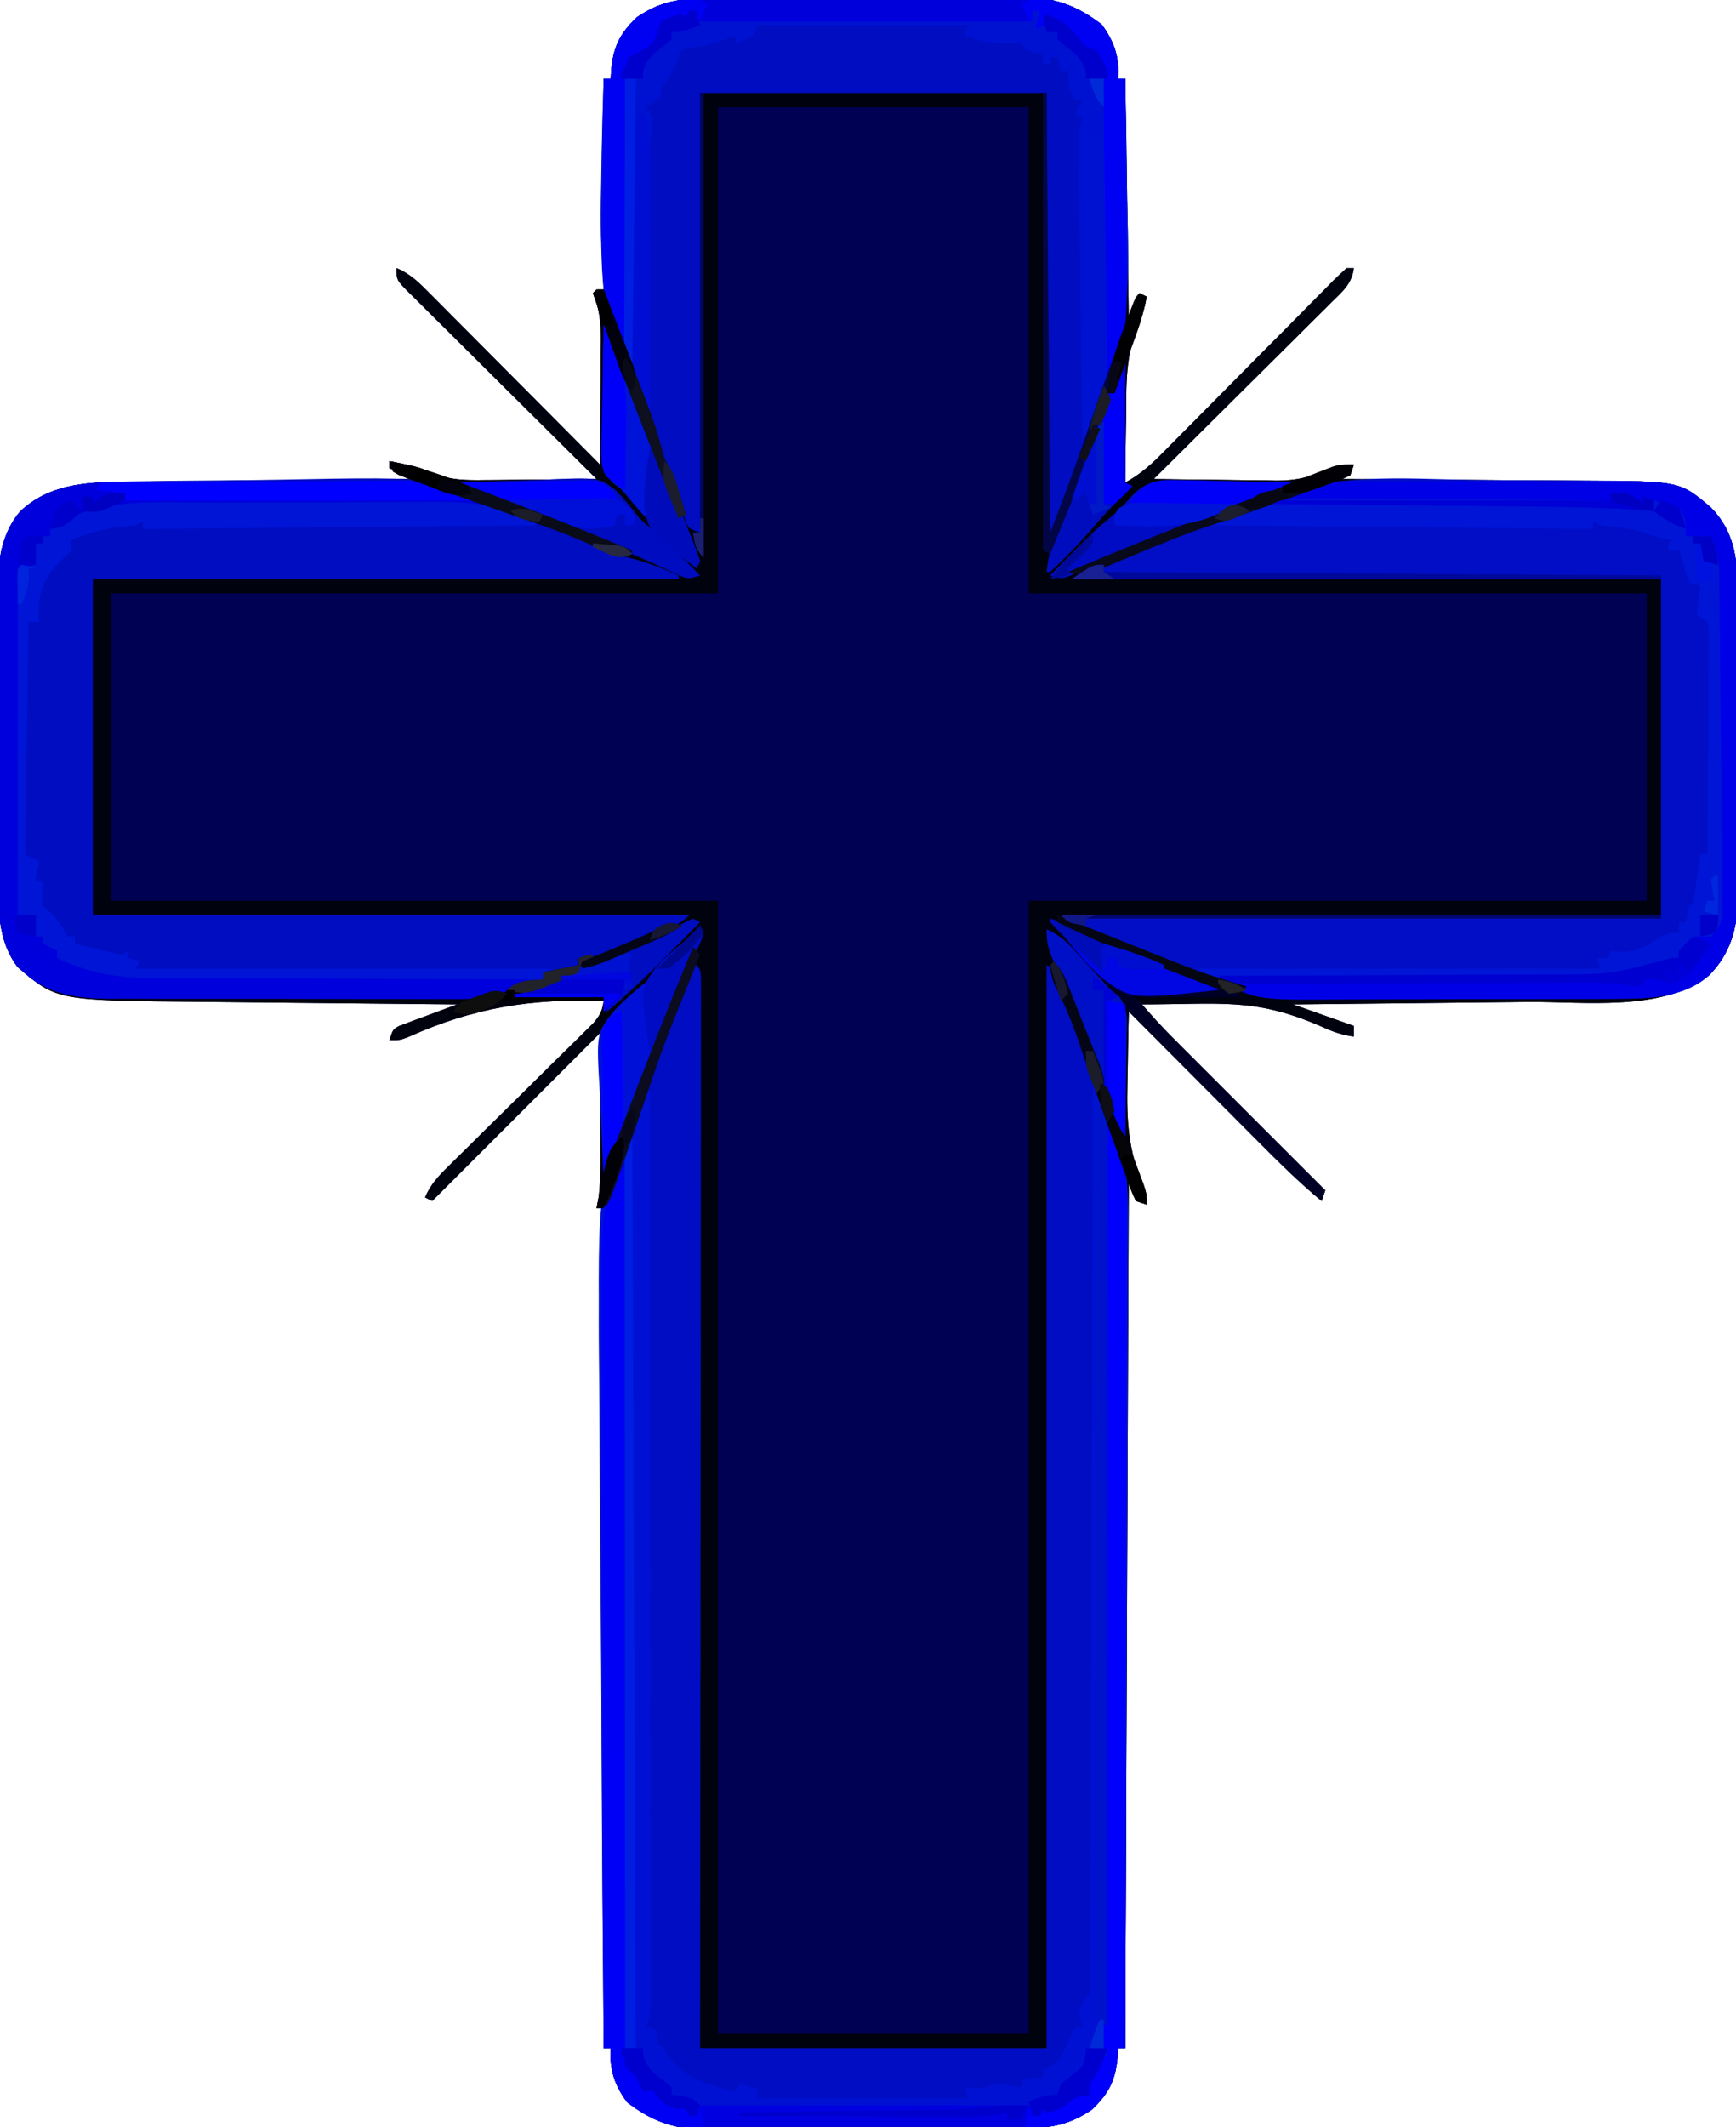 <?xml version="1.0" encoding="UTF-8"?>
<svg version="1.1" xmlns="http://www.w3.org/2000/svg" width="486" height="595">
<path d="M0 0 C1.558 -0.013 1.558 -0.013 3.146 -0.026 C6.567 -0.049 9.987 -0.05 13.407 -0.049 C15.794 -0.056 18.182 -0.064 20.569 -0.072 C25.57 -0.085 30.571 -0.087 35.571 -0.081 C41.963 -0.075 48.355 -0.106 54.747 -0.146 C59.677 -0.172 64.608 -0.175 69.538 -0.171 C71.894 -0.173 74.25 -0.183 76.605 -0.2 C79.908 -0.223 83.209 -0.213 86.512 -0.195 C87.475 -0.209 88.438 -0.222 89.43 -0.236 C97.412 -0.137 103.572 2.436 109.887 7.295 C113.406 12.08 114.883 16.502 114.45 22.42 C115.11 22.42 115.77 22.42 116.45 22.42 C116.78 44.53 117.11 66.64 117.45 89.42 C118.935 85.955 118.935 85.955 120.45 82.42 C121.11 82.75 121.77 83.08 122.45 83.42 C121.856 86.928 120.874 89.824 119.434 93.064 C116.421 101.18 116.772 109.562 116.7 118.107 C116.672 119.792 116.642 121.476 116.61 123.16 C116.537 127.247 116.487 131.333 116.45 135.42 C120.678 133.144 123.885 130.248 127.218 126.847 C127.772 126.291 128.325 125.734 128.895 125.161 C130.09 123.958 131.283 122.753 132.474 121.547 C134.356 119.639 136.244 117.737 138.135 115.837 C142.141 111.808 146.14 107.771 150.137 103.732 C154.78 99.043 159.426 94.356 164.081 89.677 C165.945 87.8 167.803 85.917 169.661 84.034 C170.797 82.89 171.933 81.747 173.07 80.605 C173.588 80.076 174.106 79.548 174.639 79.004 C175.872 77.771 177.157 76.589 178.45 75.42 C179.11 75.42 179.77 75.42 180.45 75.42 C179.989 79.725 177.229 82.044 174.288 84.923 C173.751 85.46 173.214 85.997 172.662 86.55 C170.888 88.321 169.105 90.081 167.321 91.842 C166.089 93.069 164.857 94.296 163.626 95.524 C160.386 98.753 157.137 101.973 153.885 105.19 C150.569 108.476 147.261 111.771 143.952 115.064 C137.46 121.525 130.958 127.975 124.45 134.42 C130.248 134.519 136.046 134.592 141.845 134.64 C143.814 134.66 145.783 134.687 147.751 134.722 C150.596 134.771 153.441 134.793 156.286 134.811 C157.587 134.842 157.587 134.842 158.913 134.873 C164.685 134.875 168.994 133.718 174.229 131.281 C176.45 130.42 176.45 130.42 180.45 130.42 C180.12 131.41 179.79 132.4 179.45 133.42 C178.46 133.75 177.47 134.08 176.45 134.42 C178.026 134.429 178.026 134.429 179.634 134.438 C189.579 134.495 199.523 134.568 209.467 134.656 C214.579 134.7 219.69 134.739 224.802 134.766 C229.742 134.793 234.683 134.833 239.624 134.883 C241.501 134.9 243.377 134.911 245.254 134.918 C271.738 135.015 271.738 135.015 280.45 142.42 C287.007 149.164 287.897 156.769 287.854 165.716 C287.864 167.216 287.864 167.216 287.875 168.745 C287.893 172.03 287.889 175.315 287.884 178.6 C287.888 180.896 287.893 183.192 287.899 185.489 C287.908 190.295 287.906 195.101 287.896 199.908 C287.885 206.05 287.905 212.191 287.934 218.333 C287.952 223.074 287.952 227.815 287.946 232.556 C287.946 234.819 287.952 237.083 287.965 239.347 C287.98 242.52 287.969 245.692 287.952 248.865 C287.961 249.789 287.971 250.713 287.981 251.665 C287.887 260.015 285.882 267.377 279.825 273.357 C266.669 283.598 244.923 280.59 229.075 280.736 C227.17 280.757 225.264 280.778 223.359 280.799 C218.401 280.854 213.443 280.904 208.485 280.952 C203.403 281.003 198.321 281.058 193.239 281.113 C183.309 281.22 173.38 281.321 163.45 281.42 C169.06 283.4 174.67 285.38 180.45 287.42 C180.45 288.41 180.45 289.4 180.45 290.42 C177.099 289.991 174.347 288.976 171.309 287.572 C152.532 279.433 143.532 281.42 120.45 281.42 C137.61 298.58 154.77 315.74 172.45 333.42 C172.12 334.41 171.79 335.4 171.45 336.42 C165.085 331.172 159.297 325.395 153.485 319.553 C152.442 318.507 151.398 317.462 150.354 316.417 C147.628 313.687 144.904 310.954 142.182 308.221 C139.395 305.423 136.605 302.629 133.815 299.834 C128.357 294.365 122.903 288.894 117.45 283.42 C117.325 288.433 117.235 293.445 117.175 298.459 C117.15 300.158 117.117 301.857 117.073 303.556 C116.815 313.82 117.337 322.224 121.367 331.746 C122.45 334.42 122.45 334.42 122.45 337.42 C121.46 337.09 120.47 336.76 119.45 336.42 C118.79 334.77 118.13 333.12 117.45 331.42 C117.12 411.28 116.79 491.14 116.45 573.42 C115.79 573.42 115.13 573.42 114.45 573.42 C114.424 574 114.398 574.58 114.372 575.178 C113.882 581.918 112.149 585.867 107.137 590.607 C100.345 595.188 94.93 595.864 86.9 595.84 C85.862 595.848 84.823 595.857 83.753 595.866 C80.333 595.889 76.913 595.89 73.493 595.889 C71.105 595.896 68.718 595.903 66.331 595.912 C61.33 595.925 56.329 595.927 51.329 595.921 C44.936 595.915 38.545 595.946 32.153 595.986 C27.223 596.012 22.292 596.015 17.362 596.011 C15.006 596.013 12.65 596.022 10.294 596.04 C6.992 596.063 3.691 596.053 0.388 596.035 C-1.056 596.055 -1.056 596.055 -2.53 596.075 C-10.512 595.977 -16.672 593.403 -22.988 588.545 C-26.506 583.76 -27.983 579.338 -27.55 573.42 C-28.21 573.42 -28.87 573.42 -29.55 573.42 C-29.55 495.87 -29.55 418.32 -29.55 338.42 C-30.21 338.42 -30.87 338.42 -31.55 338.42 C-31.387 337.636 -31.224 336.852 -31.056 336.044 C-30.419 331.479 -30.426 327.031 -30.452 322.428 C-30.453 321.588 -30.454 320.749 -30.455 319.885 C-30.461 316.771 -30.475 313.658 -30.488 310.545 C-30.518 300.088 -30.518 300.088 -30.55 289.42 C-46.06 304.93 -61.57 320.44 -77.55 336.42 C-78.21 336.09 -78.87 335.76 -79.55 335.42 C-78.016 331.77 -75.833 329.477 -73.024 326.715 C-71.618 325.323 -71.618 325.323 -70.183 323.903 C-69.682 323.412 -69.181 322.921 -68.665 322.415 C-67.093 320.873 -65.527 319.324 -63.963 317.773 C-59.517 313.367 -55.058 308.973 -50.596 304.583 C-47.864 301.893 -45.14 299.197 -42.42 296.496 C-41.382 295.469 -40.342 294.446 -39.299 293.425 C-37.841 291.998 -36.394 290.562 -34.946 289.125 C-34.12 288.311 -33.293 287.497 -32.441 286.658 C-30.59 284.468 -29.92 283.223 -29.55 280.42 C-49.892 279.835 -65.435 282.14 -84.207 290.518 C-86.55 291.42 -86.55 291.42 -89.55 291.42 C-88.55 288.42 -88.55 288.42 -86.784 287.437 C-86.035 287.159 -85.286 286.882 -84.515 286.596 C-83.302 286.136 -83.302 286.136 -82.064 285.668 C-81.214 285.359 -80.363 285.051 -79.488 284.732 C-78.634 284.412 -77.78 284.092 -76.9 283.762 C-74.787 282.971 -72.67 282.191 -70.55 281.42 C-71.642 281.41 -72.734 281.399 -73.859 281.389 C-84.214 281.29 -94.57 281.188 -104.925 281.081 C-110.247 281.026 -115.569 280.972 -120.891 280.923 C-126.039 280.874 -131.187 280.822 -136.336 280.767 C-138.287 280.747 -140.239 280.728 -142.191 280.711 C-182.705 280.35 -182.705 280.35 -193.64 270.943 C-198.559 264.445 -198.993 256.897 -198.954 249.01 C-198.961 248.01 -198.968 247.011 -198.975 245.981 C-198.993 242.701 -198.989 239.422 -198.984 236.143 C-198.988 233.848 -198.994 231.553 -199 229.258 C-199.008 224.457 -199.006 219.657 -198.996 214.857 C-198.985 208.722 -199.005 202.589 -199.034 196.455 C-199.052 191.718 -199.052 186.982 -199.046 182.245 C-199.046 179.984 -199.052 177.723 -199.065 175.463 C-199.08 172.294 -199.069 169.127 -199.052 165.959 C-199.061 165.037 -199.071 164.114 -199.081 163.164 C-199.002 156.08 -197.643 149.021 -192.903 143.503 C-185.033 136.039 -174.856 135.286 -164.515 135.215 C-163.627 135.205 -162.738 135.195 -161.823 135.185 C-158.901 135.153 -155.98 135.128 -153.058 135.104 C-151.026 135.083 -148.995 135.062 -146.963 135.041 C-141.627 134.985 -136.29 134.936 -130.954 134.888 C-125.504 134.837 -120.054 134.782 -114.605 134.727 C-103.92 134.619 -93.235 134.518 -82.55 134.42 C-84.86 133.43 -87.17 132.44 -89.55 131.42 C-89.55 130.76 -89.55 130.1 -89.55 129.42 C-88.215 129.683 -86.882 129.956 -85.55 130.232 C-84.436 130.459 -84.436 130.459 -83.3 130.689 C-80.55 131.42 -80.55 131.42 -76.988 132.947 C-72.215 134.747 -67.853 134.804 -62.8 134.713 C-61.901 134.709 -61.003 134.704 -60.077 134.7 C-57.234 134.683 -54.392 134.646 -51.55 134.607 C-49.611 134.592 -47.672 134.579 -45.734 134.566 C-41.005 134.534 -36.278 134.482 -31.55 134.42 C-32.602 133.378 -32.602 133.378 -33.676 132.314 C-40.277 125.774 -46.869 119.226 -53.455 112.671 C-56.84 109.301 -60.229 105.933 -63.624 102.572 C-66.899 99.33 -70.166 96.081 -73.428 92.827 C-74.676 91.585 -75.926 90.345 -77.179 89.108 C-78.93 87.379 -80.67 85.641 -82.409 83.901 C-82.933 83.388 -83.457 82.875 -83.996 82.347 C-87.55 78.762 -87.55 78.762 -87.55 75.42 C-83.697 76.995 -81.103 79.597 -78.231 82.512 C-77.713 83.029 -77.196 83.547 -76.662 84.08 C-74.959 85.785 -73.262 87.497 -71.566 89.209 C-70.384 90.395 -69.201 91.58 -68.018 92.765 C-64.91 95.881 -61.808 99.003 -58.707 102.126 C-55.54 105.314 -52.367 108.495 -49.195 111.678 C-42.974 117.92 -36.76 124.168 -30.55 130.42 C-30.5 124.548 -30.464 118.677 -30.44 112.805 C-30.43 110.809 -30.417 108.813 -30.399 106.817 C-30.375 103.942 -30.364 101.068 -30.355 98.193 C-30.344 97.306 -30.334 96.418 -30.323 95.503 C-30.323 90.731 -30.696 86.905 -32.55 82.42 C-31.56 82.09 -30.57 81.76 -29.55 81.42 C-29.55 61.95 -29.55 42.48 -29.55 22.42 C-28.89 22.42 -28.23 22.42 -27.55 22.42 C-27.524 21.84 -27.498 21.26 -27.472 20.662 C-26.983 13.922 -25.249 9.973 -20.238 5.232 C-13.445 0.652 -8.03 -0.024 0 0 Z " fill="#000153" transform="translate(198.55,-0.42)"/>
<path d="M0 0 C1.558 -0.013 1.558 -0.013 3.146 -0.026 C6.567 -0.049 9.987 -0.05 13.407 -0.049 C15.794 -0.056 18.182 -0.064 20.569 -0.072 C25.57 -0.085 30.571 -0.087 35.571 -0.081 C41.963 -0.075 48.355 -0.106 54.747 -0.146 C59.677 -0.172 64.608 -0.175 69.538 -0.171 C71.894 -0.173 74.25 -0.183 76.605 -0.2 C79.908 -0.223 83.209 -0.213 86.512 -0.195 C87.475 -0.209 88.438 -0.222 89.43 -0.236 C97.412 -0.137 103.572 2.436 109.887 7.295 C113.406 12.08 114.883 16.502 114.45 22.42 C115.11 22.42 115.77 22.42 116.45 22.42 C116.78 44.53 117.11 66.64 117.45 89.42 C118.935 85.955 118.935 85.955 120.45 82.42 C121.11 82.75 121.77 83.08 122.45 83.42 C121.856 86.928 120.874 89.824 119.434 93.064 C116.421 101.18 116.772 109.562 116.7 118.107 C116.672 119.792 116.642 121.476 116.61 123.16 C116.537 127.247 116.487 131.333 116.45 135.42 C120.678 133.144 123.885 130.248 127.218 126.847 C127.772 126.291 128.325 125.734 128.895 125.161 C130.09 123.958 131.283 122.753 132.474 121.547 C134.356 119.639 136.244 117.737 138.135 115.837 C142.141 111.808 146.14 107.771 150.137 103.732 C154.78 99.043 159.426 94.356 164.081 89.677 C165.945 87.8 167.803 85.917 169.661 84.034 C170.797 82.89 171.933 81.747 173.07 80.605 C173.588 80.076 174.106 79.548 174.639 79.004 C175.872 77.771 177.157 76.589 178.45 75.42 C179.11 75.42 179.77 75.42 180.45 75.42 C179.989 79.725 177.229 82.044 174.288 84.923 C173.751 85.46 173.214 85.997 172.662 86.55 C170.888 88.321 169.105 90.081 167.321 91.842 C166.089 93.069 164.857 94.296 163.626 95.524 C160.386 98.753 157.137 101.973 153.885 105.19 C150.569 108.476 147.261 111.771 143.952 115.064 C137.46 121.525 130.958 127.975 124.45 134.42 C130.248 134.519 136.046 134.592 141.845 134.64 C143.814 134.66 145.783 134.687 147.751 134.722 C150.596 134.771 153.441 134.793 156.286 134.811 C157.587 134.842 157.587 134.842 158.913 134.873 C164.685 134.875 168.994 133.718 174.229 131.281 C176.45 130.42 176.45 130.42 180.45 130.42 C180.12 131.41 179.79 132.4 179.45 133.42 C178.46 133.75 177.47 134.08 176.45 134.42 C178.026 134.429 178.026 134.429 179.634 134.438 C189.579 134.495 199.523 134.568 209.467 134.656 C214.579 134.7 219.69 134.739 224.802 134.766 C229.742 134.793 234.683 134.833 239.624 134.883 C241.501 134.9 243.377 134.911 245.254 134.918 C271.738 135.015 271.738 135.015 280.45 142.42 C287.007 149.164 287.897 156.769 287.854 165.716 C287.864 167.216 287.864 167.216 287.875 168.745 C287.893 172.03 287.889 175.315 287.884 178.6 C287.888 180.896 287.893 183.192 287.899 185.489 C287.908 190.295 287.906 195.101 287.896 199.908 C287.885 206.05 287.905 212.191 287.934 218.333 C287.952 223.074 287.952 227.815 287.946 232.556 C287.946 234.819 287.952 237.083 287.965 239.347 C287.98 242.52 287.969 245.692 287.952 248.865 C287.961 249.789 287.971 250.713 287.981 251.665 C287.887 260.015 285.882 267.377 279.825 273.357 C266.669 283.598 244.923 280.59 229.075 280.736 C227.17 280.757 225.264 280.778 223.359 280.799 C218.401 280.854 213.443 280.904 208.485 280.952 C203.403 281.003 198.321 281.058 193.239 281.113 C183.309 281.22 173.38 281.321 163.45 281.42 C169.06 283.4 174.67 285.38 180.45 287.42 C180.45 288.41 180.45 289.4 180.45 290.42 C177.099 289.991 174.347 288.976 171.309 287.572 C152.532 279.433 143.532 281.42 120.45 281.42 C137.61 298.58 154.77 315.74 172.45 333.42 C172.12 334.41 171.79 335.4 171.45 336.42 C165.085 331.172 159.297 325.395 153.485 319.553 C152.442 318.507 151.398 317.462 150.354 316.417 C147.628 313.687 144.904 310.954 142.182 308.221 C139.395 305.423 136.605 302.629 133.815 299.834 C128.357 294.365 122.903 288.894 117.45 283.42 C117.325 288.433 117.235 293.445 117.175 298.459 C117.15 300.158 117.117 301.857 117.073 303.556 C116.815 313.82 117.337 322.224 121.367 331.746 C122.45 334.42 122.45 334.42 122.45 337.42 C121.46 337.09 120.47 336.76 119.45 336.42 C118.79 334.77 118.13 333.12 117.45 331.42 C117.12 411.28 116.79 491.14 116.45 573.42 C115.79 573.42 115.13 573.42 114.45 573.42 C114.424 574 114.398 574.58 114.372 575.178 C113.882 581.918 112.149 585.867 107.137 590.607 C100.345 595.188 94.93 595.864 86.9 595.84 C85.862 595.848 84.823 595.857 83.753 595.866 C80.333 595.889 76.913 595.89 73.493 595.889 C71.105 595.896 68.718 595.903 66.331 595.912 C61.33 595.925 56.329 595.927 51.329 595.921 C44.936 595.915 38.545 595.946 32.153 595.986 C27.223 596.012 22.292 596.015 17.362 596.011 C15.006 596.013 12.65 596.022 10.294 596.04 C6.992 596.063 3.691 596.053 0.388 596.035 C-1.056 596.055 -1.056 596.055 -2.53 596.075 C-10.512 595.977 -16.672 593.403 -22.988 588.545 C-26.506 583.76 -27.983 579.338 -27.55 573.42 C-28.21 573.42 -28.87 573.42 -29.55 573.42 C-29.55 495.87 -29.55 418.32 -29.55 338.42 C-30.21 338.42 -30.87 338.42 -31.55 338.42 C-31.387 337.636 -31.224 336.852 -31.056 336.044 C-30.419 331.479 -30.426 327.031 -30.452 322.428 C-30.453 321.588 -30.454 320.749 -30.455 319.885 C-30.461 316.771 -30.475 313.658 -30.488 310.545 C-30.518 300.088 -30.518 300.088 -30.55 289.42 C-46.06 304.93 -61.57 320.44 -77.55 336.42 C-78.21 336.09 -78.87 335.76 -79.55 335.42 C-78.016 331.77 -75.833 329.477 -73.024 326.715 C-71.618 325.323 -71.618 325.323 -70.183 323.903 C-69.682 323.412 -69.181 322.921 -68.665 322.415 C-67.093 320.873 -65.527 319.324 -63.963 317.773 C-59.517 313.367 -55.058 308.973 -50.596 304.583 C-47.864 301.893 -45.14 299.197 -42.42 296.496 C-41.382 295.469 -40.342 294.446 -39.299 293.425 C-37.841 291.998 -36.394 290.562 -34.946 289.125 C-34.12 288.311 -33.293 287.497 -32.441 286.658 C-30.59 284.468 -29.92 283.223 -29.55 280.42 C-49.892 279.835 -65.435 282.14 -84.207 290.518 C-86.55 291.42 -86.55 291.42 -89.55 291.42 C-88.55 288.42 -88.55 288.42 -86.784 287.437 C-86.035 287.159 -85.286 286.882 -84.515 286.596 C-83.302 286.136 -83.302 286.136 -82.064 285.668 C-81.214 285.359 -80.363 285.051 -79.488 284.732 C-78.634 284.412 -77.78 284.092 -76.9 283.762 C-74.787 282.971 -72.67 282.191 -70.55 281.42 C-71.642 281.41 -72.734 281.399 -73.859 281.389 C-84.214 281.29 -94.57 281.188 -104.925 281.081 C-110.247 281.026 -115.569 280.972 -120.891 280.923 C-126.039 280.874 -131.187 280.822 -136.336 280.767 C-138.287 280.747 -140.239 280.728 -142.191 280.711 C-182.705 280.35 -182.705 280.35 -193.64 270.943 C-198.559 264.445 -198.993 256.897 -198.954 249.01 C-198.961 248.01 -198.968 247.011 -198.975 245.981 C-198.993 242.701 -198.989 239.422 -198.984 236.143 C-198.988 233.848 -198.994 231.553 -199 229.258 C-199.008 224.457 -199.006 219.657 -198.996 214.857 C-198.985 208.722 -199.005 202.589 -199.034 196.455 C-199.052 191.718 -199.052 186.982 -199.046 182.245 C-199.046 179.984 -199.052 177.723 -199.065 175.463 C-199.08 172.294 -199.069 169.127 -199.052 165.959 C-199.061 165.037 -199.071 164.114 -199.081 163.164 C-199.002 156.08 -197.643 149.021 -192.903 143.503 C-185.033 136.039 -174.856 135.286 -164.515 135.215 C-163.627 135.205 -162.738 135.195 -161.823 135.185 C-158.901 135.153 -155.98 135.128 -153.058 135.104 C-151.026 135.083 -148.995 135.062 -146.963 135.041 C-141.627 134.985 -136.29 134.936 -130.954 134.888 C-125.504 134.837 -120.054 134.782 -114.605 134.727 C-103.92 134.619 -93.235 134.518 -82.55 134.42 C-84.86 133.43 -87.17 132.44 -89.55 131.42 C-89.55 130.76 -89.55 130.1 -89.55 129.42 C-88.215 129.683 -86.882 129.956 -85.55 130.232 C-84.436 130.459 -84.436 130.459 -83.3 130.689 C-80.55 131.42 -80.55 131.42 -76.988 132.947 C-72.215 134.747 -67.853 134.804 -62.8 134.713 C-61.901 134.709 -61.003 134.704 -60.077 134.7 C-57.234 134.683 -54.392 134.646 -51.55 134.607 C-49.611 134.592 -47.672 134.579 -45.734 134.566 C-41.005 134.534 -36.278 134.482 -31.55 134.42 C-32.602 133.378 -32.602 133.378 -33.676 132.314 C-40.277 125.774 -46.869 119.226 -53.455 112.671 C-56.84 109.301 -60.229 105.933 -63.624 102.572 C-66.899 99.33 -70.166 96.081 -73.428 92.827 C-74.676 91.585 -75.926 90.345 -77.179 89.108 C-78.93 87.379 -80.67 85.641 -82.409 83.901 C-82.933 83.388 -83.457 82.875 -83.996 82.347 C-87.55 78.762 -87.55 78.762 -87.55 75.42 C-83.697 76.995 -81.103 79.597 -78.231 82.512 C-77.713 83.029 -77.196 83.547 -76.662 84.08 C-74.959 85.785 -73.262 87.497 -71.566 89.209 C-70.384 90.395 -69.201 91.58 -68.018 92.765 C-64.91 95.881 -61.808 99.003 -58.707 102.126 C-55.54 105.314 -52.367 108.495 -49.195 111.678 C-42.974 117.92 -36.76 124.168 -30.55 130.42 C-30.5 124.548 -30.464 118.677 -30.44 112.805 C-30.43 110.809 -30.417 108.813 -30.399 106.817 C-30.375 103.942 -30.364 101.068 -30.355 98.193 C-30.344 97.306 -30.334 96.418 -30.323 95.503 C-30.323 90.731 -30.696 86.905 -32.55 82.42 C-31.56 82.09 -30.57 81.76 -29.55 81.42 C-29.55 61.95 -29.55 42.48 -29.55 22.42 C-28.89 22.42 -28.23 22.42 -27.55 22.42 C-27.524 21.84 -27.498 21.26 -27.472 20.662 C-26.983 13.922 -25.249 9.973 -20.238 5.232 C-13.445 0.652 -8.03 -0.024 0 0 Z M2.45 30.42 C2.45 75.3 2.45 120.18 2.45 166.42 C-53.65 166.42 -109.75 166.42 -167.55 166.42 C-167.55 194.8 -167.55 223.18 -167.55 252.42 C-111.45 252.42 -55.35 252.42 2.45 252.42 C2.45 357.03 2.45 461.64 2.45 569.42 C31.16 569.42 59.87 569.42 89.45 569.42 C89.45 464.81 89.45 360.2 89.45 252.42 C146.54 252.42 203.63 252.42 262.45 252.42 C262.45 224.04 262.45 195.66 262.45 166.42 C205.36 166.42 148.27 166.42 89.45 166.42 C89.45 121.54 89.45 76.66 89.45 30.42 C60.74 30.42 32.03 30.42 2.45 30.42 Z " fill="#00020E" transform="translate(198.55,-0.42)"/>
<path d="M0 0 C2 2 2 2 2.248 4.185 C2.247 5.56 2.247 5.56 2.246 6.963 C2.25 8.019 2.254 9.074 2.258 10.162 C2.249 11.916 2.249 11.916 2.241 13.706 C2.242 14.941 2.244 16.175 2.246 17.448 C2.248 20.887 2.242 24.325 2.232 27.764 C2.224 31.468 2.226 35.172 2.228 38.877 C2.229 45.298 2.223 51.719 2.211 58.141 C2.195 67.425 2.19 76.709 2.187 85.993 C2.183 101.055 2.17 116.117 2.151 131.179 C2.133 145.813 2.118 160.447 2.11 175.082 C2.109 175.983 2.109 176.885 2.108 177.814 C2.106 182.336 2.103 186.859 2.101 191.381 C2.08 228.921 2.043 266.46 2 304 C34.01 304 66.02 304 99 304 C99 204.01 99 104.02 99 1 C101.667 2.334 101.765 3.488 102.812 6.25 C103.335 7.613 103.335 7.613 103.867 9.004 C104.241 9.993 104.615 10.981 105 12 C105.394 12.999 105.789 13.998 106.195 15.027 C108.909 21.931 111.344 28.888 113.6 35.954 C114.458 38.539 115.406 40.893 116.539 43.387 C121.99 55.671 121.811 67.317 121.681 80.582 C121.679 83.028 121.68 85.473 121.684 87.919 C121.685 93.153 121.668 98.386 121.634 103.62 C121.585 111.187 121.57 118.754 121.562 126.321 C121.549 138.602 121.51 150.883 121.453 163.164 C121.397 175.083 121.355 187.003 121.33 198.922 C121.328 199.658 121.326 200.395 121.325 201.154 C121.317 204.85 121.309 208.545 121.302 212.241 C121.24 242.828 121.134 273.414 121 304 C120.34 304 119.68 304 119 304 C118.974 304.58 118.948 305.16 118.922 305.758 C118.432 312.498 116.699 316.447 111.688 321.188 C104.895 325.768 99.48 326.444 91.45 326.42 C90.412 326.428 89.373 326.437 88.303 326.446 C84.883 326.469 81.463 326.47 78.043 326.469 C75.656 326.476 73.268 326.484 70.881 326.492 C65.88 326.505 60.879 326.507 55.879 326.501 C49.486 326.495 43.095 326.526 36.703 326.566 C31.773 326.592 26.842 326.595 21.912 326.591 C19.556 326.593 17.2 326.603 14.845 326.62 C11.542 326.643 8.241 326.633 4.938 326.615 C3.975 326.628 3.012 326.642 2.02 326.655 C-5.962 326.557 -12.122 323.983 -18.438 319.125 C-21.956 314.34 -23.433 309.918 -23 304 C-23.66 304 -24.32 304 -25 304 C-25.275 274.497 -25.487 244.994 -25.613 215.49 C-25.628 211.988 -25.643 208.485 -25.659 204.983 C-25.662 204.286 -25.665 203.588 -25.669 202.87 C-25.721 191.66 -25.815 180.45 -25.926 169.24 C-26.039 157.692 -26.104 146.145 -26.129 134.597 C-26.145 128.129 -26.18 121.663 -26.269 115.195 C-26.631 87.628 -26.358 63.674 -14.507 38.42 C-12.359 33.544 -10.766 28.551 -9.167 23.472 C-7.955 19.867 -6.531 16.48 -5 13 C-4.093 10.692 -3.196 8.38 -2.312 6.062 C-1.876 4.919 -1.439 3.776 -0.988 2.598 C-0.662 1.74 -0.336 0.883 0 0 Z " fill="#000DC3" transform="translate(194,269)"/>
<path d="M0 0 C1.341 -0.024 1.341 -0.024 2.709 -0.049 C10.998 -0.19 19.289 -0.268 27.579 -0.328 C33.124 -0.369 38.668 -0.428 44.212 -0.537 C90.338 -1.42 90.338 -1.42 111.413 9.072 C115.363 10.952 119.468 12.299 123.622 13.647 C128.344 15.246 132.675 17.105 137.094 19.376 C139.341 20.47 141.584 21.194 143.997 21.835 C148.167 23.008 151.997 24.474 155.935 26.272 C155.935 26.602 155.935 26.932 155.935 27.272 C101.815 27.272 47.695 27.272 -8.065 27.272 C-8.065 58.292 -8.065 89.312 -8.065 121.272 C47.045 121.272 102.155 121.272 158.935 121.272 C155.836 124.371 151.932 125.572 147.935 127.272 C146.951 127.713 145.968 128.154 144.954 128.608 C139.189 131.137 134.235 132.909 127.935 133.272 C127.935 133.932 127.935 134.592 127.935 135.272 C124.635 135.932 121.335 136.592 117.935 137.272 C117.935 137.932 117.935 138.592 117.935 139.272 C117.02 139.549 116.104 139.827 115.161 140.112 C113.973 140.474 112.784 140.837 111.56 141.21 C110.376 141.569 109.193 141.929 107.974 142.3 C105.056 143.148 105.056 143.148 102.935 144.272 C101.424 144.371 99.909 144.407 98.396 144.413 C97.44 144.418 96.484 144.424 95.499 144.43 C94.447 144.431 93.394 144.432 92.31 144.433 C91.204 144.438 90.098 144.443 88.959 144.448 C85.284 144.463 81.609 144.47 77.935 144.475 C75.383 144.481 72.832 144.487 70.28 144.493 C65.606 144.502 60.932 144.508 56.257 144.511 C49.395 144.516 42.532 144.533 35.67 144.562 C29.715 144.586 23.761 144.594 17.807 144.596 C15.281 144.599 12.755 144.607 10.229 144.62 C6.684 144.637 3.14 144.635 -0.405 144.629 C-1.959 144.642 -1.959 144.642 -3.545 144.657 C-12.007 144.608 -20.505 143.528 -27.003 137.647 C-27.713 137.036 -28.423 136.425 -29.155 135.796 C-34.074 129.297 -34.508 121.749 -34.469 113.862 C-34.476 112.863 -34.483 111.863 -34.49 110.833 C-34.508 107.554 -34.504 104.274 -34.499 100.995 C-34.503 98.7 -34.509 96.405 -34.515 94.11 C-34.524 89.31 -34.521 84.509 -34.511 79.709 C-34.5 73.575 -34.52 67.441 -34.549 61.307 C-34.568 56.57 -34.567 51.834 -34.562 47.097 C-34.561 44.837 -34.567 42.576 -34.58 40.315 C-34.595 37.147 -34.584 33.98 -34.567 30.812 C-34.577 29.889 -34.586 28.967 -34.596 28.016 C-34.517 20.932 -33.159 13.873 -28.418 8.355 C-20.547 0.89 -10.34 0.15 0 0 Z " fill="#000DC1" transform="translate(34.065,134.728)"/>
<path d="M0 0 C4.188 0.049 8.376 0.057 12.564 0.063 C16.634 0.072 20.704 0.097 24.774 0.128 C26.701 0.142 28.628 0.154 30.556 0.162 C57.297 0.322 57.297 0.322 66.005 7.724 C72.561 14.468 73.452 22.073 73.409 31.021 C73.416 32.02 73.422 33.02 73.43 34.049 C73.448 37.334 73.444 40.619 73.438 43.904 C73.443 46.2 73.448 48.497 73.454 50.793 C73.463 55.599 73.461 60.406 73.451 65.212 C73.439 71.354 73.459 77.496 73.489 83.638 C73.507 88.378 73.507 93.119 73.501 97.86 C73.501 100.124 73.507 102.387 73.519 104.651 C73.534 107.824 73.524 110.996 73.506 114.169 C73.516 115.093 73.526 116.017 73.536 116.969 C73.442 125.346 71.418 132.642 65.38 138.662 C58.481 144.792 48.693 145.169 39.93 145.128 C38.872 145.135 37.814 145.142 36.724 145.149 C33.255 145.167 29.786 145.163 26.317 145.158 C23.889 145.162 21.461 145.168 19.033 145.174 C13.956 145.183 8.88 145.18 3.803 145.17 C-2.687 145.159 -9.176 145.179 -15.665 145.208 C-20.676 145.227 -25.686 145.226 -30.696 145.221 C-33.088 145.22 -35.48 145.226 -37.872 145.239 C-41.222 145.254 -44.571 145.243 -47.921 145.226 C-49.386 145.24 -49.386 145.24 -50.881 145.255 C-57.703 145.183 -62.821 143.523 -68.995 140.724 C-71.013 140.08 -73.039 139.463 -75.077 138.888 C-82.415 136.685 -89.456 133.884 -96.538 130.978 C-98.715 130.086 -100.897 129.205 -103.079 128.326 C-104.472 127.759 -105.865 127.191 -107.257 126.623 C-107.906 126.361 -108.555 126.1 -109.223 125.83 C-111.951 124.704 -113.886 123.833 -115.995 121.724 C-60.555 121.724 -5.115 121.724 52.005 121.724 C52.005 90.704 52.005 59.684 52.005 27.724 C-2.445 27.724 -56.895 27.724 -112.995 27.724 C-110.186 25.851 -107.71 24.719 -104.585 23.482 C-103.512 23.055 -102.439 22.629 -101.333 22.189 C-100.211 21.747 -99.089 21.305 -97.933 20.849 C-96.838 20.415 -95.743 19.98 -94.614 19.533 C-92.436 18.669 -90.257 17.807 -88.077 16.948 C-86.149 16.182 -84.226 15.407 -82.308 14.618 C-78.323 12.979 -74.396 11.516 -70.241 10.367 C-66.919 9.392 -63.911 8.275 -60.828 6.705 C-41.877 -2.457 -20.5 -0.29 0 0 Z " fill="#010EC6" transform="translate(412.995,134.276)"/>
<path d="M0 0 C1.558 -0.013 1.558 -0.013 3.146 -0.026 C6.567 -0.049 9.987 -0.05 13.407 -0.049 C15.794 -0.056 18.182 -0.064 20.569 -0.072 C25.57 -0.085 30.571 -0.087 35.571 -0.081 C41.963 -0.075 48.355 -0.106 54.747 -0.146 C59.677 -0.172 64.608 -0.175 69.538 -0.171 C71.894 -0.173 74.25 -0.183 76.605 -0.2 C79.908 -0.223 83.209 -0.213 86.512 -0.195 C87.475 -0.209 88.438 -0.222 89.43 -0.236 C97.412 -0.137 103.572 2.436 109.887 7.295 C113.406 12.08 114.883 16.502 114.45 22.42 C115.11 22.42 115.77 22.42 116.45 22.42 C116.661 31.393 116.82 40.365 116.916 49.339 C116.963 53.51 117.025 57.678 117.129 61.848 C117.606 81.561 117.159 98.043 108.452 116.228 C107.113 119.157 106.233 122.066 105.387 125.17 C102.782 134.162 99.01 142.773 95.45 151.42 C95.12 151.42 94.79 151.42 94.45 151.42 C94.45 110.17 94.45 68.92 94.45 26.42 C62.44 26.42 30.43 26.42 -2.55 26.42 C-2.55 67.01 -2.55 107.6 -2.55 149.42 C-5.55 148.42 -5.55 148.42 -6.486 146.657 C-6.873 145.529 -6.873 145.529 -7.269 144.377 C-7.561 143.55 -7.854 142.723 -8.156 141.871 C-8.451 141 -8.746 140.13 -9.05 139.232 C-9.64 137.529 -10.234 135.828 -10.831 134.127 C-11.09 133.369 -11.348 132.611 -11.615 131.829 C-12.539 129.317 -12.539 129.317 -13.992 126.651 C-15.488 123.548 -16.478 120.623 -17.412 117.314 C-18.736 112.858 -20.237 108.631 -22.106 104.376 C-29.56 87.102 -30.851 71.723 -30.237 53.289 C-30.132 49.788 -30.088 46.287 -30.038 42.785 C-29.933 35.995 -29.764 29.208 -29.55 22.42 C-28.89 22.42 -28.23 22.42 -27.55 22.42 C-27.524 21.84 -27.498 21.26 -27.472 20.662 C-26.983 13.922 -25.249 9.973 -20.238 5.232 C-13.445 0.652 -8.03 -0.024 0 0 Z " fill="#000DC1" transform="translate(198.55,-0.42)"/>
<path d="M0 0 C8.673 8.673 9.757 24.34 9.874 35.849 C9.871 39.208 9.833 42.565 9.795 45.923 C9.793 48.369 9.794 50.815 9.798 53.261 C9.799 58.487 9.78 63.712 9.74 68.937 C9.683 76.492 9.665 84.047 9.656 91.602 C9.641 103.865 9.595 116.128 9.528 128.39 C9.464 140.289 9.414 152.188 9.385 164.087 C9.383 164.822 9.381 165.558 9.379 166.316 C9.37 170.008 9.361 173.7 9.352 177.392 C9.28 207.928 9.156 238.464 9 269 C8.34 269 7.68 269 7 269 C6.974 269.58 6.948 270.16 6.922 270.758 C6.432 277.498 4.699 281.447 -0.312 286.188 C-7.105 290.768 -12.52 291.444 -20.55 291.42 C-21.588 291.428 -22.627 291.437 -23.697 291.446 C-27.117 291.469 -30.537 291.47 -33.957 291.469 C-36.344 291.476 -38.732 291.484 -41.119 291.492 C-46.12 291.505 -51.121 291.507 -56.121 291.501 C-62.514 291.495 -68.905 291.526 -75.297 291.566 C-80.227 291.592 -85.158 291.595 -90.088 291.591 C-92.444 291.593 -94.8 291.603 -97.155 291.62 C-100.458 291.643 -103.759 291.633 -107.062 291.615 C-108.025 291.628 -108.988 291.642 -109.98 291.655 C-117.962 291.557 -124.122 288.983 -130.438 284.125 C-133.956 279.34 -135.433 274.918 -135 269 C-135.66 269 -136.32 269 -137 269 C-137.252 239.446 -137.446 209.892 -137.562 180.337 C-137.575 176.831 -137.59 173.324 -137.604 169.818 C-137.607 169.12 -137.61 168.422 -137.613 167.703 C-137.661 156.471 -137.747 145.24 -137.849 134.009 C-137.952 122.444 -138.012 110.88 -138.035 99.314 C-138.049 92.835 -138.082 86.357 -138.163 79.878 C-138.82 25.231 -138.82 25.231 -126 3 C-125.34 2.34 -124.68 1.68 -124 1 C-123.977 33.944 -123.959 66.888 -123.949 99.832 C-123.948 103.719 -123.946 107.605 -123.945 111.492 C-123.945 112.266 -123.945 113.04 -123.944 113.837 C-123.94 126.377 -123.932 138.916 -123.923 151.456 C-123.914 164.317 -123.908 177.178 -123.906 190.038 C-123.905 197.978 -123.9 205.918 -123.892 213.858 C-123.886 219.94 -123.886 226.021 -123.887 232.103 C-123.887 234.603 -123.885 237.102 -123.881 239.602 C-123.876 243.004 -123.877 246.405 -123.88 249.807 C-123.877 250.806 -123.874 251.805 -123.871 252.834 C-123.873 253.742 -123.875 254.65 -123.877 255.586 C-123.877 256.372 -123.876 257.157 -123.876 257.967 C-124 260 -124 260 -125 263 C-124.01 263.33 -123.02 263.66 -122 264 C-122 265.32 -122 266.64 -122 268 C-121.34 268.33 -120.68 268.66 -120 269 C-119.474 270.114 -119.474 270.114 -118.938 271.25 C-114.57 277.45 -107.153 279.569 -100 281 C-99.67 280.34 -99.34 279.68 -99 279 C-96.614 279.576 -94.333 280.222 -92 281 C-92.66 281 -93.32 281 -94 281 C-94 281.66 -94 282.32 -94 283 C-74.53 283 -55.06 283 -35 283 C-35.495 281.515 -35.495 281.515 -36 280 C-35.051 280.021 -34.102 280.041 -33.125 280.062 C-30.093 280.226 -30.093 280.226 -28 279 C-25.304 279.168 -22.676 279.612 -20 280 C-20 279.34 -20 278.68 -20 278 C-18.02 277.67 -16.04 277.34 -14 277 C-14 276.34 -14 275.68 -14 275 C-13.095 274.664 -13.095 274.664 -12.172 274.32 C-9.338 272.597 -8.629 270.862 -7.25 267.875 C-6.822 266.965 -6.394 266.055 -5.953 265.117 C-5.639 264.419 -5.324 263.72 -5 263 C-4.34 263 -3.68 263 -3 263 C-3.206 262.237 -3.413 261.474 -3.625 260.688 C-4 258 -4 258 -2 255 C-1.67 254.67 -1.34 254.34 -1 254 C-0.899 252.64 -0.866 251.274 -0.861 249.91 C-0.856 249.023 -0.85 248.137 -0.845 247.223 C-0.844 246.238 -0.843 245.252 -0.842 244.237 C-0.837 243.199 -0.832 242.161 -0.827 241.091 C-0.811 237.584 -0.803 234.077 -0.795 230.57 C-0.785 228.067 -0.775 225.565 -0.765 223.062 C-0.743 217.66 -0.725 212.257 -0.709 206.855 C-0.686 199.043 -0.658 191.232 -0.629 183.42 C-0.581 170.748 -0.538 158.076 -0.497 145.404 C-0.458 133.091 -0.417 120.778 -0.372 108.466 C-0.368 107.328 -0.368 107.328 -0.364 106.167 C-0.35 102.363 -0.337 98.558 -0.323 94.753 C-0.209 63.169 -0.102 31.584 0 0 Z " fill="#0011D4" transform="translate(306,304)"/>
<path d="M0 0 C1.558 -0.013 1.558 -0.013 3.146 -0.026 C6.567 -0.049 9.987 -0.05 13.407 -0.049 C15.794 -0.056 18.182 -0.064 20.569 -0.072 C25.57 -0.085 30.571 -0.087 35.571 -0.081 C41.963 -0.075 48.355 -0.106 54.747 -0.146 C59.677 -0.172 64.608 -0.175 69.538 -0.171 C71.894 -0.173 74.25 -0.183 76.605 -0.2 C79.908 -0.223 83.209 -0.213 86.512 -0.195 C87.475 -0.209 88.438 -0.222 89.43 -0.236 C97.412 -0.137 103.572 2.436 109.887 7.295 C113.406 12.08 114.883 16.502 114.45 22.42 C115.11 22.42 115.77 22.42 116.45 22.42 C116.661 31.393 116.82 40.365 116.916 49.339 C116.963 53.51 117.025 57.678 117.129 61.848 C117.607 81.571 117.37 98.164 108.381 116.244 C107.365 118.619 106.875 120.879 106.45 123.42 C105.79 123.42 105.13 123.42 104.45 123.42 C104.296 112.128 104.148 100.837 104.007 89.545 C103.941 84.302 103.874 79.059 103.802 73.817 C103.732 68.759 103.668 63.702 103.607 58.644 C103.583 56.713 103.557 54.781 103.529 52.849 C103.491 50.148 103.459 47.448 103.428 44.747 C103.409 43.543 103.409 43.543 103.389 42.314 C103.358 39.071 103.416 36.521 104.45 33.42 C103.79 33.09 103.13 32.76 102.45 32.42 C103.11 31.1 103.77 29.78 104.45 28.42 C103.79 28.42 103.13 28.42 102.45 28.42 C100.685 25.332 100.45 24.187 100.45 20.42 C99.79 20.42 99.13 20.42 98.45 20.42 C97.955 18.44 97.955 18.44 97.45 16.42 C96.79 16.42 96.13 16.42 95.45 16.42 C95.45 17.08 95.45 17.74 95.45 18.42 C94.79 18.42 94.13 18.42 93.45 18.42 C93.45 17.43 93.45 16.44 93.45 15.42 C92.646 15.296 91.841 15.172 91.012 15.045 C90.167 14.839 89.321 14.632 88.45 14.42 C87.955 13.43 87.955 13.43 87.45 12.42 C86.847 12.432 86.243 12.443 85.622 12.455 C84.423 12.469 84.423 12.469 83.2 12.482 C82.017 12.5 82.017 12.5 80.809 12.518 C77.438 12.378 74.642 11.484 71.45 10.42 C71.78 9.43 72.11 8.44 72.45 7.42 C52.98 7.42 33.51 7.42 13.45 7.42 C13.12 8.41 12.79 9.4 12.45 10.42 C9.887 11.607 9.887 11.607 7.45 12.42 C7.45 11.76 7.45 11.1 7.45 10.42 C6.87 10.625 6.29 10.83 5.692 11.041 C2.071 12.29 -1.161 13.378 -4.988 13.795 C-5.833 14.001 -6.679 14.207 -7.55 14.42 C-8.778 16.653 -8.778 16.653 -9.55 19.42 C-10.883 21.42 -12.217 23.42 -13.55 25.42 C-13.55 26.08 -13.55 26.74 -13.55 27.42 C-15.55 29.045 -15.55 29.045 -17.55 30.42 C-17.199 30.977 -16.849 31.534 -16.488 32.107 C-15.297 35.044 -15.931 36.325 -16.55 39.42 C-16.637 41.945 -16.677 44.44 -16.664 46.964 C-16.664 47.706 -16.664 48.448 -16.664 49.213 C-16.663 51.653 -16.656 54.093 -16.648 56.533 C-16.646 58.23 -16.644 59.927 -16.643 61.624 C-16.64 66.08 -16.63 70.537 -16.619 74.994 C-16.608 79.545 -16.604 84.097 -16.599 88.648 C-16.588 97.572 -16.571 106.496 -16.55 115.42 C-29.86 102.11 -30.263 79.036 -30.321 61.599 C-30.309 48.537 -30.007 35.473 -29.55 22.42 C-28.89 22.42 -28.23 22.42 -27.55 22.42 C-27.524 21.84 -27.498 21.26 -27.472 20.662 C-26.983 13.922 -25.249 9.973 -20.238 5.232 C-13.445 0.652 -8.03 -0.024 0 0 Z " fill="#0012D1" transform="translate(198.55,-0.42)"/>
<path d="M0 0 C0.915 -0.008 1.829 -0.016 2.772 -0.025 C5.789 -0.05 8.805 -0.066 11.822 -0.081 C12.858 -0.086 13.895 -0.091 14.962 -0.097 C20.451 -0.123 25.939 -0.143 31.428 -0.157 C35.947 -0.171 40.467 -0.198 44.986 -0.239 C50.466 -0.289 55.945 -0.313 61.424 -0.32 C63.501 -0.327 65.577 -0.342 67.653 -0.366 C79.697 -0.498 89.7 -0 100.729 5.193 C100.729 5.523 100.729 5.853 100.729 6.193 C99.547 6.201 98.365 6.209 97.147 6.217 C85.953 6.295 74.758 6.383 63.564 6.48 C57.81 6.53 52.057 6.576 46.303 6.615 C40.74 6.652 35.177 6.698 29.613 6.751 C27.502 6.769 25.39 6.784 23.278 6.796 C1.529 6.021 1.529 6.021 -18.271 13.193 C-18.931 13.193 -19.591 13.193 -20.271 13.193 C-20.271 13.853 -20.271 14.513 -20.271 15.193 C-20.931 15.193 -21.591 15.193 -22.271 15.193 C-22.271 15.853 -22.271 16.513 -22.271 17.193 C-22.931 17.193 -23.591 17.193 -24.271 17.193 C-24.271 19.173 -24.271 21.153 -24.271 23.193 C-25.591 23.523 -26.911 23.853 -28.271 24.193 C-28.601 56.203 -28.931 88.213 -29.271 121.193 C-27.621 121.193 -25.971 121.193 -24.271 121.193 C-24.271 123.173 -24.271 125.153 -24.271 127.193 C-23.611 127.193 -22.951 127.193 -22.271 127.193 C-20.146 129.068 -20.146 129.068 -18.271 131.193 C-18.271 131.853 -18.271 132.513 -18.271 133.193 C-16.71 133.675 -15.147 134.153 -13.584 134.63 C-12.714 134.897 -11.844 135.164 -10.947 135.439 C-6.648 136.65 -2.661 137.318 1.81 137.351 C3.309 137.366 3.309 137.366 4.839 137.381 C5.924 137.387 7.01 137.392 8.128 137.398 C9.28 137.408 10.431 137.418 11.618 137.428 C15.422 137.46 19.226 137.485 23.029 137.509 C25.668 137.53 28.306 137.551 30.945 137.572 C37.178 137.622 43.411 137.667 49.644 137.71 C56.742 137.76 63.84 137.815 70.938 137.87 C85.534 137.984 100.131 138.091 114.729 138.193 C109.343 143.578 101.606 144.65 94.297 144.724 C93.274 144.714 92.25 144.705 91.195 144.695 C90.088 144.7 88.981 144.705 87.841 144.711 C84.209 144.723 80.579 144.707 76.947 144.689 C74.407 144.689 71.867 144.691 69.327 144.693 C64.015 144.695 58.702 144.683 53.39 144.659 C47.272 144.633 41.155 144.631 35.037 144.643 C29.121 144.654 23.205 144.647 17.289 144.633 C14.785 144.629 12.281 144.628 9.778 144.632 C6.272 144.635 2.767 144.619 -0.738 144.597 C-2.274 144.604 -2.274 144.604 -3.84 144.611 C-12.26 144.524 -20.747 143.416 -27.209 137.568 C-27.919 136.957 -28.63 136.346 -29.361 135.716 C-34.281 129.218 -34.714 121.67 -34.676 113.783 C-34.682 112.783 -34.689 111.784 -34.696 110.754 C-34.715 107.474 -34.711 104.195 -34.705 100.916 C-34.71 98.621 -34.715 96.326 -34.721 94.031 C-34.73 89.23 -34.727 84.43 -34.718 79.63 C-34.706 73.495 -34.726 67.362 -34.755 61.228 C-34.774 56.491 -34.774 51.755 -34.768 47.018 C-34.768 44.757 -34.774 42.496 -34.786 40.235 C-34.801 37.067 -34.79 33.9 -34.773 30.732 C-34.783 29.81 -34.793 28.887 -34.802 27.937 C-34.723 20.853 -33.365 13.794 -28.625 8.276 C-20.687 0.748 -10.421 0.052 0 0 Z " fill="#0000DC" transform="translate(34.271,134.807)"/>
<path d="M0 0 C0.87 -0.005 1.739 -0.011 2.635 -0.016 C5.483 -0.029 8.331 -0.02 11.178 -0.01 C13.177 -0.012 15.176 -0.015 17.174 -0.019 C21.354 -0.023 25.534 -0.017 29.714 -0.003 C35.043 0.014 40.372 0.004 45.701 -0.014 C49.827 -0.025 53.953 -0.021 58.079 -0.013 C60.042 -0.011 62.005 -0.014 63.969 -0.021 C91.01 -0.096 91.01 -0.096 99.815 7.388 C106.372 14.132 107.263 21.737 107.219 30.685 C107.226 31.684 107.233 32.684 107.24 33.713 C107.258 36.998 107.254 40.283 107.249 43.568 C107.253 45.864 107.259 48.161 107.265 50.457 C107.274 55.263 107.271 60.07 107.261 64.876 C107.25 71.018 107.27 77.16 107.299 83.302 C107.318 88.042 107.317 92.783 107.312 97.524 C107.311 99.788 107.317 102.051 107.33 104.315 C107.345 107.488 107.334 110.66 107.317 113.833 C107.327 114.757 107.336 115.681 107.346 116.633 C107.252 125.01 105.228 132.306 99.19 138.326 C92.309 144.44 82.532 144.834 73.789 144.808 C72.735 144.817 71.682 144.825 70.596 144.834 C67.142 144.857 63.688 144.858 60.233 144.857 C57.812 144.864 55.392 144.872 52.971 144.88 C47.906 144.893 42.842 144.895 37.778 144.889 C31.315 144.883 24.854 144.914 18.391 144.954 C13.394 144.98 8.397 144.983 3.399 144.979 C1.018 144.981 -1.363 144.991 -3.744 145.009 C-27.596 145.168 -27.596 145.168 -38.185 139.388 C-38.185 139.058 -38.185 138.728 -38.185 138.388 C-37.609 138.387 -37.034 138.385 -36.441 138.384 C-22.383 138.347 -8.325 138.287 5.733 138.204 C12.531 138.165 19.33 138.132 26.128 138.117 C32.697 138.103 39.265 138.067 45.833 138.02 C48.331 138.005 50.83 137.997 53.328 137.996 C71.458 138.055 71.458 138.055 88.815 133.388 C89.475 133.388 90.135 133.388 90.815 133.388 C90.815 132.728 90.815 132.068 90.815 131.388 C93.945 127.508 97.279 126.133 101.815 124.388 C101.155 124.058 100.495 123.728 99.815 123.388 C100.475 123.058 101.135 122.728 101.815 122.388 C101.754 109.123 101.677 95.859 101.579 82.594 C101.535 76.436 101.495 70.277 101.469 64.118 C101.443 58.179 101.402 52.24 101.352 46.301 C101.335 44.03 101.324 41.76 101.318 39.49 C101.308 36.319 101.28 33.149 101.248 29.979 C101.249 29.032 101.25 28.085 101.252 27.11 C101.239 26.249 101.227 25.388 101.214 24.501 C101.207 23.375 101.207 23.375 101.2 22.227 C100.953 19.974 100.953 19.974 97.815 18.388 C98.805 18.388 99.795 18.388 100.815 18.388 C100.485 17.728 100.155 17.068 99.815 16.388 C97.494 15.981 95.158 15.644 92.815 15.388 C92.622 14.822 92.428 14.256 92.229 13.673 C91.969 12.94 91.708 12.206 91.44 11.451 C91.185 10.72 90.93 9.989 90.667 9.236 C89.962 7.201 89.962 7.201 87.815 6.388 C87.485 7.048 87.155 7.708 86.815 8.388 C86.32 7.398 86.32 7.398 85.815 6.388 C85.155 7.048 84.495 7.708 83.815 8.388 C83.32 6.903 83.32 6.903 82.815 5.388 C81.825 4.893 81.825 4.893 80.815 4.388 C80.815 5.048 80.815 5.708 80.815 6.388 C77.845 5.398 74.875 4.408 71.815 3.388 C71.815 4.048 71.815 4.708 71.815 5.388 C41.455 5.388 11.095 5.388 -20.185 5.388 C-14.986 0.189 -6.968 -0.053 0 0 Z " fill="#0000E7" transform="translate(379.185,134.612)"/>
<path d="M0 0 C3.146 -0.262 4.618 -0.248 7.312 1.5 C7.869 1.995 8.426 2.49 9 3 C9 2.34 9 1.68 9 1 C9.99 1.33 10.98 1.66 12 2 C12.99 2.248 12.99 2.248 14 2.5 C18.804 3.701 18.804 3.701 20.188 5.812 C21 8 21 8 21 12 C23.31 12 25.62 12 28 12 C30.539 16.872 30.32 21.617 30.351 26.975 C30.364 27.976 30.377 28.976 30.391 30.007 C30.432 33.309 30.459 36.612 30.484 39.914 C30.508 42.209 30.533 44.504 30.557 46.799 C30.607 51.605 30.65 56.412 30.688 61.219 C30.737 67.387 30.804 73.556 30.877 79.724 C30.93 84.461 30.974 89.198 31.015 93.935 C31.036 96.21 31.06 98.485 31.087 100.76 C31.124 103.935 31.147 107.109 31.167 110.284 C31.18 111.228 31.194 112.173 31.208 113.146 C31.21 114.009 31.213 114.873 31.216 115.763 C31.226 116.888 31.226 116.888 31.236 118.036 C30.931 120.574 29.807 122.193 28 124 C26.334 124.041 24.666 124.043 23 124 C22.01 125.98 22.01 125.98 21 128 C20.34 128 19.68 128 19 128 C19 128.66 19 129.32 19 130 C17.44 130.651 15.877 131.296 14.312 131.938 C13.007 132.477 13.007 132.477 11.676 133.027 C7.45 134.563 3.498 135.124 -0.985 135.165 C-1.963 135.176 -2.942 135.187 -3.95 135.199 C-5.012 135.206 -6.074 135.214 -7.168 135.221 C-8.296 135.233 -9.423 135.244 -10.585 135.256 C-14.309 135.293 -18.033 135.322 -21.758 135.352 C-24.344 135.375 -26.931 135.398 -29.517 135.422 C-34.936 135.47 -40.354 135.515 -45.773 135.558 C-52.038 135.607 -58.303 135.663 -64.568 135.723 C-70.597 135.781 -76.627 135.832 -82.657 135.882 C-85.222 135.903 -87.788 135.926 -90.353 135.951 C-93.932 135.985 -97.511 136.012 -101.09 136.038 C-102.156 136.049 -103.222 136.06 -104.321 136.072 C-105.294 136.078 -106.267 136.083 -107.269 136.089 C-108.115 136.096 -108.961 136.103 -109.833 136.11 C-112 136 -112 136 -115 135 C-115 134.34 -115 133.68 -115 133 C-78.04 133 -41.08 133 -3 133 C-3.33 132.01 -3.66 131.02 -4 130 C-3.01 130 -2.02 130 -1 130 C-0.67 129.34 -0.34 128.68 0 128 C1.454 128.155 1.454 128.155 2.938 128.312 C7.36 128.358 10.324 126.398 13.984 124.094 C16 123 16 123 19 123 C19 122.01 19 121.02 19 120 C19.66 120 20.32 120 21 120 C21.33 118.35 21.66 116.7 22 115 C22.33 115 22.66 115 23 115 C23.66 110.38 24.32 105.76 25 101 C25.66 101 26.32 101 27 101 C27.069 92.56 27.123 84.119 27.155 75.679 C27.171 71.76 27.192 67.841 27.226 63.922 C27.259 60.142 27.277 56.362 27.285 52.582 C27.29 51.137 27.301 49.693 27.317 48.249 C27.339 46.231 27.34 44.212 27.341 42.194 C27.347 41.044 27.354 39.893 27.361 38.708 C27.242 37.814 27.123 36.921 27 36 C26.01 35.34 25.02 34.68 24 34 C24.33 31.36 24.66 28.72 25 26 C24.01 25.67 23.02 25.34 22 25 C20.875 22.125 20.875 22.125 20 19 C19.67 18.01 19.34 17.02 19 16 C18.01 16 17.02 16 16 16 C16 14 16 14 17 13 C16.299 12.876 15.598 12.752 14.875 12.625 C12 12 12 12 9.25 11 C5.778 9.932 2.559 9.547 -1.047 9.246 C-3 9 -3 9 -5 8 C-5 8.66 -5 9.32 -5 10 C-57.47 9.505 -57.47 9.505 -111 9 C-98.917 0.944 -86.925 1.329 -72.949 1.512 C-70.838 1.521 -68.727 1.528 -66.615 1.533 C-61.099 1.552 -55.584 1.601 -50.069 1.657 C-44.424 1.708 -38.78 1.731 -33.135 1.756 C-22.09 1.809 -11.045 1.894 0 2 C0 1.34 0 0.68 0 0 Z " fill="#0015D5" transform="translate(451,138)"/>
<path d="M0 0 C1.558 -0.013 1.558 -0.013 3.146 -0.026 C6.567 -0.049 9.987 -0.05 13.407 -0.049 C15.794 -0.056 18.182 -0.064 20.569 -0.072 C25.57 -0.085 30.571 -0.087 35.571 -0.081 C41.963 -0.075 48.355 -0.106 54.747 -0.146 C59.677 -0.172 64.608 -0.175 69.538 -0.171 C71.894 -0.173 74.25 -0.183 76.605 -0.2 C79.908 -0.223 83.209 -0.213 86.512 -0.195 C87.475 -0.209 88.438 -0.222 89.43 -0.236 C97.412 -0.137 103.572 2.436 109.887 7.295 C113.406 12.08 114.883 16.502 114.45 22.42 C115.11 22.42 115.77 22.42 116.45 22.42 C116.543 31.618 116.614 40.815 116.657 50.013 C116.678 54.285 116.706 58.557 116.752 62.828 C116.795 66.959 116.819 71.089 116.829 75.219 C116.837 76.787 116.851 78.355 116.873 79.923 C116.995 89.097 116.467 96.956 112.45 105.42 C112.12 105.42 111.79 105.42 111.45 105.42 C111.296 94.633 111.148 83.845 111.007 73.058 C110.941 68.049 110.874 63.041 110.802 58.032 C110.732 53.202 110.668 48.371 110.607 43.541 C110.583 41.695 110.557 39.849 110.529 38.003 C110.491 35.424 110.459 32.845 110.428 30.266 C110.409 29.113 110.409 29.113 110.389 27.936 C110.336 22.648 110.336 22.648 111.45 20.42 C110.79 20.09 110.13 19.76 109.45 19.42 C109.45 18.76 109.45 18.1 109.45 17.42 C107.311 15.281 106.317 14.993 103.45 14.42 C103.12 13.1 102.79 11.78 102.45 10.42 C101.79 10.42 101.13 10.42 100.45 10.42 C100.017 9.461 100.017 9.461 99.575 8.482 C98.622 6.268 98.622 6.268 96.45 5.42 C96.12 6.41 95.79 7.4 95.45 8.42 C94.955 7.925 94.955 7.925 94.45 7.42 C93.46 7.75 92.47 8.08 91.45 8.42 C91.78 6.77 92.11 5.12 92.45 3.42 C91.79 3.42 91.13 3.42 90.45 3.42 C90.45 4.41 90.45 5.4 90.45 6.42 C59.43 6.42 28.41 6.42 -3.55 6.42 C-3.55 5.43 -3.55 4.44 -3.55 3.42 C-4.21 3.42 -4.87 3.42 -5.55 3.42 C-5.88 4.41 -6.21 5.4 -6.55 6.42 C-6.88 6.09 -7.21 5.76 -7.55 5.42 C-8.54 6.905 -8.54 6.905 -9.55 8.42 C-9.55 7.43 -9.55 6.44 -9.55 5.42 C-11.638 7.299 -12.889 8.98 -14.363 11.42 C-16.812 14.778 -18.811 15.758 -22.55 17.42 C-22.88 18.08 -23.21 18.74 -23.55 19.42 C-22.89 19.42 -22.23 19.42 -21.55 19.42 C-21.88 20.08 -22.21 20.74 -22.55 21.42 C-23.21 21.09 -23.87 20.76 -24.55 20.42 C-24.22 21.08 -23.89 21.74 -23.55 22.42 C-23.457 24.8 -23.424 27.151 -23.437 29.532 C-23.436 30.264 -23.436 30.995 -23.436 31.749 C-23.437 34.173 -23.445 36.597 -23.452 39.021 C-23.454 40.7 -23.456 42.379 -23.457 44.057 C-23.461 48.48 -23.47 52.902 -23.481 57.324 C-23.492 61.835 -23.496 66.346 -23.501 70.857 C-23.512 79.712 -23.529 88.566 -23.55 97.42 C-29.509 88.481 -30.11 79.493 -29.941 69.002 C-29.933 67.65 -29.928 66.298 -29.924 64.946 C-29.908 61.426 -29.869 57.907 -29.825 54.387 C-29.783 50.78 -29.765 47.173 -29.745 43.566 C-29.703 36.517 -29.635 29.469 -29.55 22.42 C-28.89 22.42 -28.23 22.42 -27.55 22.42 C-27.524 21.84 -27.498 21.26 -27.472 20.662 C-26.983 13.922 -25.249 9.973 -20.238 5.232 C-13.445 0.652 -8.03 -0.024 0 0 Z " fill="#0000F3" transform="translate(198.55,-0.42)"/>
<path d="M0 0 C0.33 0 0.66 0 1 0 C1.023 31.814 1.04 63.629 1.051 95.443 C1.052 99.196 1.054 102.949 1.055 106.702 C1.055 107.449 1.055 108.196 1.056 108.966 C1.06 121.076 1.068 133.187 1.077 145.297 C1.086 157.716 1.092 170.135 1.094 182.554 C1.095 190.222 1.1 197.89 1.108 205.558 C1.114 211.43 1.114 217.302 1.113 223.173 C1.113 225.588 1.115 228.003 1.119 230.418 C1.124 233.701 1.123 236.985 1.12 240.269 C1.123 241.235 1.126 242.202 1.129 243.199 C1.127 244.073 1.125 244.948 1.123 245.85 C1.123 246.608 1.124 247.367 1.124 248.149 C1 250 1 250 0 252 C0.99 251.67 1.98 251.34 3 251 C3 251.66 3 252.32 3 253 C2.34 253 1.68 253 1 253 C1.454 253.454 1.907 253.907 2.375 254.375 C4.188 256.188 4.188 256.188 6 258 C5.34 258 4.68 258 4 258 C5.32 259.32 6.64 260.64 8 262 C8.66 261.34 9.32 260.68 10 260 C10.454 260.969 10.908 261.939 11.375 262.938 C12.658 266.071 12.658 266.071 15 267 C15.33 266.01 15.66 265.02 16 264 C16.33 264.99 16.66 265.98 17 267 C17.66 266.67 18.32 266.34 19 266 C19 266.99 19 267.98 19 269 C19.66 269 20.32 269 21 269 C21.33 268.01 21.66 267.02 22 266 C22.66 266.66 23.32 267.32 24 268 C23.625 270.125 23.625 270.125 23 272 C14.367 272.696 8.416 270.397 1.562 265.125 C-1.956 260.34 -3.433 255.918 -3 250 C-3.66 250 -4.32 250 -5 250 C-5.114 220.173 -5.203 190.347 -5.255 160.52 C-5.262 156.993 -5.268 153.466 -5.275 149.939 C-5.276 149.237 -5.277 148.535 -5.279 147.811 C-5.3 136.466 -5.34 125.12 -5.386 113.774 C-5.433 102.119 -5.46 90.464 -5.47 78.809 C-5.477 72.268 -5.492 65.727 -5.529 59.186 C-5.563 53.022 -5.573 46.859 -5.566 40.694 C-5.567 38.439 -5.577 36.184 -5.596 33.929 C-5.696 21.641 -5.375 11.237 0 0 Z " fill="#0000F5" transform="translate(174,323)"/>
<path d="M0 0 C2.167 -0.009 4.334 -0.018 6.501 -0.027 C11.018 -0.044 15.534 -0.052 20.051 -0.054 C25.808 -0.06 31.564 -0.098 37.321 -0.143 C41.788 -0.173 46.254 -0.18 50.721 -0.181 C52.842 -0.185 54.964 -0.198 57.086 -0.219 C68.853 -0.326 78.678 -0.196 89.336 5.371 C89.336 5.701 89.336 6.031 89.336 6.371 C34.886 6.866 34.886 6.866 -20.664 7.371 C-20.664 6.711 -20.664 6.051 -20.664 5.371 C-21.324 5.701 -21.984 6.031 -22.664 6.371 C-24.015 6.525 -25.37 6.646 -26.727 6.746 C-31.658 7.234 -36.042 8.634 -40.664 10.371 C-40.664 11.361 -40.664 12.351 -40.664 13.371 C-42.331 15.038 -43.997 16.704 -45.664 18.371 C-49.483 23.361 -50.1 27.154 -49.664 33.371 C-50.654 33.371 -51.644 33.371 -52.664 33.371 C-52.994 54.821 -53.324 76.271 -53.664 98.371 C-52.344 99.031 -51.024 99.691 -49.664 100.371 C-49.994 102.021 -50.324 103.671 -50.664 105.371 C-50.004 105.701 -49.344 106.031 -48.664 106.371 C-48.726 107.299 -48.788 108.227 -48.852 109.184 C-48.978 112.305 -48.978 112.305 -47.352 113.996 C-46.795 114.45 -46.238 114.904 -45.664 115.371 C-44.116 117.336 -42.783 119.133 -41.664 121.371 C-41.004 121.371 -40.344 121.371 -39.664 121.371 C-39.664 122.031 -39.664 122.691 -39.664 123.371 C-38.331 123.706 -36.998 124.039 -35.664 124.371 C-34.531 124.653 -34.531 124.653 -33.375 124.941 C-32.219 125.216 -32.219 125.216 -31.039 125.496 C-29.875 125.778 -29.875 125.778 -28.688 126.066 C-26.601 126.579 -26.601 126.579 -24.664 125.371 C-24.664 126.031 -24.664 126.691 -24.664 127.371 C-23.674 127.701 -22.684 128.031 -21.664 128.371 C-21.994 129.031 -22.324 129.691 -22.664 130.371 C15.946 130.371 54.556 130.371 94.336 130.371 C93.346 130.701 92.356 131.031 91.336 131.371 C91.336 132.031 91.336 132.691 91.336 133.371 C75.784 133.334 60.232 133.274 44.68 133.187 C37.458 133.148 30.236 133.115 23.013 133.1 C16.713 133.087 10.413 133.06 4.112 133.016 C0.781 132.994 -2.55 132.98 -5.881 132.979 C-9.615 132.977 -13.347 132.95 -17.081 132.917 C-18.166 132.922 -19.25 132.927 -20.368 132.932 C-28.836 132.819 -37.03 131.188 -44.664 127.371 C-44.664 126.711 -44.664 126.051 -44.664 125.371 C-45.984 124.711 -47.304 124.051 -48.664 123.371 C-48.664 122.711 -48.664 122.051 -48.664 121.371 C-49.324 121.371 -49.984 121.371 -50.664 121.371 C-50.664 119.391 -50.664 117.411 -50.664 115.371 C-52.314 115.371 -53.964 115.371 -55.664 115.371 C-55.664 83.361 -55.664 51.351 -55.664 18.371 C-54.014 18.041 -52.364 17.711 -50.664 17.371 C-50.664 15.391 -50.664 13.411 -50.664 11.371 C-50.004 11.371 -49.344 11.371 -48.664 11.371 C-48.664 10.711 -48.664 10.051 -48.664 9.371 C-48.004 9.371 -47.344 9.371 -46.664 9.371 C-46.664 8.711 -46.664 8.051 -46.664 7.371 C-33.551 -1.94 -15.349 0.033 0 0 Z " fill="#0015D6" transform="translate(60.664,140.629)"/>
<path d="M0 0 C4.676 7.013 5.437 13.167 5.361 21.377 C5.363 22.397 5.366 23.416 5.369 24.467 C5.373 27.869 5.357 31.271 5.341 34.674 C5.34 37.118 5.34 39.563 5.342 42.007 C5.343 47.263 5.334 52.519 5.317 57.774 C5.293 65.373 5.285 72.972 5.281 80.571 C5.275 92.901 5.255 105.231 5.226 117.561 C5.199 129.535 5.178 141.508 5.165 153.482 C5.164 154.221 5.163 154.96 5.162 155.721 C5.158 159.427 5.155 163.133 5.151 166.838 C5.12 197.559 5.067 228.28 5 259 C4.34 259 3.68 259 3 259 C2.974 259.58 2.948 260.16 2.922 260.758 C2.432 267.498 0.699 271.447 -4.312 276.188 C-10.575 280.411 -15.631 281.451 -23 281 C-23.33 279.68 -23.66 278.36 -24 277 C-23.01 276.34 -22.02 275.68 -21 275 C-21 275.99 -21 276.98 -21 278 C-20.34 278 -19.68 278 -19 278 C-18.67 277.01 -18.34 276.02 -18 275 C-17.67 275.33 -17.34 275.66 -17 276 C-16.34 275.01 -15.68 274.02 -15 273 C-15 273.99 -15 274.98 -15 276 C-14.402 275.546 -13.804 275.092 -13.188 274.625 C-8.308 271 -8.308 271 -5 271 C-5.33 270.01 -5.66 269.02 -6 268 C-5.34 267.34 -4.68 266.68 -4 266 C-3.67 265.319 -3.34 264.639 -3 263.938 C-2 262 -2 262 0 261 C-0.33 260.34 -0.66 259.68 -1 259 C-1.088 257.572 -1.114 256.14 -1.107 254.709 C-1.106 253.803 -1.104 252.897 -1.103 251.963 C-1.096 250.961 -1.089 249.959 -1.082 248.927 C-1.079 247.868 -1.076 246.808 -1.073 245.717 C-1.06 242.144 -1.041 238.571 -1.022 234.998 C-1.012 232.446 -1.002 229.894 -0.993 227.342 C-0.972 221.835 -0.947 216.329 -0.921 210.823 C-0.882 202.862 -0.848 194.9 -0.816 186.939 C-0.764 174.024 -0.708 161.108 -0.648 148.192 C-0.59 135.644 -0.535 123.095 -0.482 110.547 C-0.479 109.774 -0.476 109.001 -0.472 108.204 C-0.456 104.326 -0.44 100.447 -0.424 96.569 C-0.289 64.379 -0.147 32.19 0 0 Z " fill="#0000FB" transform="translate(310,314)"/>
<path d="M0 0 C5.263 1.63 10.215 3.787 15.25 6 C27.677 11.403 40.324 16.215 53 21 C53 21.33 53 21.66 53 22 C43.43 22 33.86 22 24 22 C29.876 28.723 29.876 28.723 36.017 35.131 C36.938 36.051 37.858 36.972 38.807 37.92 C39.786 38.895 40.766 39.869 41.746 40.844 C42.768 41.863 43.789 42.883 44.81 43.903 C47.473 46.562 50.138 49.218 52.805 51.873 C55.535 54.593 58.262 57.316 60.99 60.039 C66.324 65.362 71.661 70.682 77 76 C76.505 77.485 76.505 77.485 76 79 C69.635 73.752 63.847 67.975 58.035 62.133 C56.992 61.087 55.948 60.042 54.904 58.997 C52.178 56.267 49.454 53.534 46.732 50.801 C43.454 47.51 40.171 44.223 36.89 40.936 C31.924 35.96 26.962 30.98 22 26 C21.67 37.55 21.34 49.1 21 61 C18.841 57.761 17.558 54.485 16.207 50.867 C15.94 50.162 15.673 49.457 15.397 48.73 C14.533 46.446 13.673 44.161 12.812 41.875 C11.641 38.775 10.466 35.676 9.289 32.578 C9.003 31.824 8.716 31.07 8.421 30.293 C6.03 24.027 3.527 17.812 0.829 11.671 C-0.556 8.447 -1 6.616 -1 3 C3.274 4.583 5.265 7.506 8 11 C8.225 8.814 8.225 8.814 6.25 7.09 C5.508 6.38 4.765 5.669 4 4.938 C2.65 3.642 1.313 2.333 0 1 C0 0.67 0 0.34 0 0 Z " fill="#000026" transform="translate(294,257)"/>
<path d="M0 0 C2.356 3.533 3.125 5.096 3.123 9.244 C3.125 10.14 3.127 11.036 3.129 11.958 C3.126 12.949 3.123 13.939 3.12 14.959 C3.121 16.006 3.122 17.053 3.123 18.132 C3.124 21.664 3.119 25.195 3.114 28.727 C3.113 31.249 3.113 33.772 3.114 36.294 C3.114 41.737 3.111 47.179 3.106 52.622 C3.098 60.491 3.095 68.359 3.094 76.228 C3.092 88.994 3.085 101.76 3.075 114.526 C3.066 126.929 3.059 139.332 3.055 151.735 C3.055 152.499 3.054 153.263 3.054 154.05 C3.053 157.884 3.052 161.717 3.05 165.551 C3.04 197.367 3.022 229.184 3 261 C1.058 259.389 0.091 258.496 -0.373 255.973 C-0.371 255.19 -0.37 254.408 -0.369 253.602 C-0.375 252.697 -0.381 251.792 -0.387 250.86 C-0.379 249.865 -0.37 248.87 -0.361 247.845 C-0.363 246.788 -0.366 245.732 -0.369 244.644 C-0.373 241.088 -0.357 237.532 -0.341 233.976 C-0.34 231.434 -0.34 228.891 -0.342 226.349 C-0.343 220.867 -0.334 215.385 -0.317 209.902 C-0.293 201.976 -0.285 194.049 -0.281 186.123 C-0.275 173.263 -0.255 160.404 -0.226 147.544 C-0.199 135.051 -0.178 122.558 -0.165 110.065 C-0.164 109.295 -0.163 108.525 -0.162 107.732 C-0.158 103.87 -0.155 100.008 -0.151 96.146 C-0.12 64.097 -0.067 32.049 0 0 Z " fill="#0013CA" transform="translate(307,306)"/>
<path d="M0 0 C0.33 0.66 0.66 1.32 1 2 C-0.073 4.716 -1.225 7.346 -2.438 10 C-7.543 21.499 -11.986 33.236 -16.438 45 C-16.975 46.419 -16.975 46.419 -17.523 47.867 C-19.546 53.216 -19.546 53.216 -21.564 58.567 C-23.006 62.393 -24.461 66.211 -26 70 C-26.33 70 -26.66 70 -27 70 C-27.35 64.276 -27.602 58.557 -27.769 52.825 C-27.839 50.882 -27.934 48.94 -28.056 47 C-29.098 30.025 -29.098 30.025 -23.962 23.667 C-21.071 20.601 -17.937 17.919 -14.622 15.324 C-12.493 13.586 -10.747 11.616 -9 9.5 C-6.161 6.148 -3.144 3.067 0 0 Z " fill="#0010D7" transform="translate(196,259)"/>
<path d="M0 0 C1.678 2.517 2.692 4.515 3.768 7.293 C4.106 8.159 4.444 9.025 4.791 9.917 C5.334 11.323 5.334 11.323 5.887 12.758 C6.267 13.734 6.647 14.711 7.039 15.717 C8.258 18.852 9.473 21.988 10.688 25.125 C12.273 29.212 13.86 33.298 15.449 37.383 C16.026 38.871 16.026 38.871 16.614 40.388 C18.417 45.02 20.248 49.634 22.178 54.214 C22.512 55.006 22.845 55.797 23.188 56.613 C23.809 58.077 24.437 59.538 25.073 60.995 C25.773 62.64 26.395 64.318 27 66 C26.67 66.66 26.34 67.32 26 68 C11.361 53.543 11.361 53.543 6.527 47.746 C4.946 45.83 4.946 45.83 2.435 43.982 C-0.959 39.825 -0.643 36.749 -0.488 31.543 C-0.481 30.64 -0.474 29.737 -0.467 28.807 C-0.439 25.933 -0.376 23.061 -0.312 20.188 C-0.287 18.235 -0.265 16.283 -0.244 14.33 C-0.189 9.553 -0.103 4.777 0 0 Z " fill="#0013D8" transform="translate(169,91)"/>
<path d="M0 0 C0.9 0.01 1.8 0.02 2.728 0.03 C5.582 0.069 8.432 0.157 11.285 0.246 C13.228 0.281 15.172 0.313 17.115 0.342 C21.861 0.419 26.604 0.539 31.348 0.684 C28.967 2.27 27.185 3.236 24.577 4.237 C23.823 4.528 23.07 4.819 22.293 5.12 C21.479 5.431 20.664 5.742 19.824 6.062 C18.072 6.74 16.319 7.417 14.567 8.094 C12.702 8.811 10.837 9.529 8.973 10.246 C-9.674 17.43 -9.674 17.43 -28.001 25.383 C-33.345 27.786 -33.345 27.786 -36.652 26.684 C-24.376 14.223 -24.376 14.223 -18.568 9.399 C-16.634 7.744 -16.634 7.744 -15.1 5.865 C-10.44 0.427 -6.99 -0.293 0 0 Z " fill="#000CC3" transform="translate(330.652,134.316)"/>
<path d="M0 0 C5.513 -0.249 11.023 -0.429 16.541 -0.549 C18.413 -0.599 20.285 -0.667 22.156 -0.754 C38.566 -1.498 38.566 -1.498 43.378 2.145 C45.858 4.638 47.913 7.178 50 10 C51.321 11.225 52.669 12.421 54.062 13.562 C58.622 17.46 62.804 21.717 67 26 C63.554 27.149 63.238 26.937 60.117 25.473 C59.299 25.1 58.48 24.727 57.637 24.343 C56.726 23.921 55.814 23.498 54.875 23.062 C43.094 17.755 31.107 13.045 19.062 8.375 C18.122 8.01 17.182 7.645 16.214 7.269 C10.811 5.174 5.407 3.084 0 1 C0 0.67 0 0.34 0 0 Z " fill="#000CBF" transform="translate(129,135)"/>
<path d="M0 0 C0.33 0 0.66 0 1 0 C1.33 84.15 1.66 168.3 2 255 C1.01 255 0.02 255 -1 255 C-1.023 222.948 -1.041 190.896 -1.051 158.843 C-1.052 155.062 -1.054 151.28 -1.055 147.499 C-1.055 146.746 -1.055 145.993 -1.056 145.217 C-1.06 133.017 -1.068 120.817 -1.077 108.616 C-1.086 96.104 -1.092 83.591 -1.094 71.079 C-1.095 63.354 -1.1 55.629 -1.108 47.904 C-1.114 41.987 -1.114 36.07 -1.113 30.152 C-1.113 27.72 -1.115 25.288 -1.119 22.856 C-1.124 19.547 -1.123 16.237 -1.12 12.928 C-1.123 11.956 -1.126 10.984 -1.129 9.983 C-1.127 9.099 -1.125 8.215 -1.123 7.305 C-1.123 6.54 -1.124 5.776 -1.124 4.988 C-1 3 -1 3 0 0 Z " fill="#001DE2" transform="translate(176,318)"/>
<path d="M0 0 C11.936 -0.093 23.871 -0.164 35.807 -0.207 C41.35 -0.228 46.893 -0.256 52.436 -0.302 C57.792 -0.345 63.148 -0.369 68.503 -0.38 C70.54 -0.387 72.577 -0.401 74.614 -0.423 C95.108 -0.632 95.108 -0.632 104 4 C104 4.33 104 4.66 104 5 C71.99 5 39.98 5 7 5 C7 4.34 7 3.68 7 3 C4.36 2.67 1.72 2.34 -1 2 C-0.67 1.34 -0.34 0.68 0 0 Z " fill="#0000FF" transform="translate(28,135)"/>
<path d="M0 0 C30.36 0 60.72 0 92 0 C91.34 0.33 90.68 0.66 90 1 C90.99 3.475 90.99 3.475 92 6 C61.64 6 31.28 6 0 6 C0.66 4.35 1.32 2.7 2 1 C1.34 0.67 0.68 0.34 0 0 Z " fill="#0000DB" transform="translate(196,0)"/>
<path d="M0 0 C30.36 0 60.72 0 92 0 C91.67 1.98 91.34 3.96 91 6 C61.3 6 31.6 6 1 6 C0.67 4.02 0.34 2.04 0 0 Z " fill="#0000E0" transform="translate(196,589)"/>
<path d="M0 0 C0.33 0 0.66 0 1 0 C1 10.89 1 21.78 1 33 C1.66 33.33 2.32 33.66 3 34 C2.576 34.413 2.152 34.825 1.715 35.25 C-1.444 38.36 -4.489 41.509 -7.375 44.875 C-11.344 49.475 -15.544 53.869 -20 58 C-20.33 58 -20.66 58 -21 58 C-20.452 53.122 -19.423 49.027 -17.559 44.492 C-17.315 43.892 -17.071 43.292 -16.82 42.674 C-16.033 40.738 -15.235 38.807 -14.438 36.875 C-13.344 34.194 -12.256 31.511 -11.168 28.828 C-10.897 28.163 -10.627 27.499 -10.348 26.814 C-7.898 20.783 -5.552 14.714 -3.25 8.625 C-2.915 7.741 -2.581 6.856 -2.236 5.945 C-1.489 3.964 -0.744 1.982 0 0 Z " fill="#000DBF" transform="translate(314,102)"/>
<path d="M0 0 C3.079 1.359 5.051 2.855 7.312 5.336 C7.913 5.988 8.514 6.64 9.133 7.312 C9.749 7.993 10.365 8.674 11 9.375 C12.229 10.717 13.458 12.058 14.688 13.398 C15.228 13.993 15.768 14.588 16.324 15.201 C17.99 17.086 17.99 17.086 20.183 18.695 C22.848 22.075 22.498 25.368 22.391 29.484 C22.385 30.3 22.379 31.116 22.373 31.956 C22.351 34.555 22.301 37.152 22.25 39.75 C22.23 41.514 22.212 43.279 22.195 45.043 C22.151 49.363 22.082 53.681 22 58 C19.841 54.761 18.558 51.485 17.207 47.867 C16.94 47.162 16.673 46.457 16.397 45.73 C15.533 43.446 14.673 41.161 13.812 38.875 C12.641 35.775 11.466 32.676 10.289 29.578 C10.003 28.824 9.716 28.07 9.421 27.293 C7.03 21.027 4.527 14.812 1.829 8.671 C0.444 5.447 0 3.616 0 0 Z " fill="#0010C7" transform="translate(293,260)"/>
<path d="M0 0 C0.66 0 1.32 0 2 0 C2.81 4.955 3.14 9.747 3.114 14.771 C3.114 15.514 3.114 16.256 3.114 17.021 C3.113 19.45 3.106 21.879 3.098 24.309 C3.096 26.003 3.094 27.696 3.093 29.39 C3.09 33.831 3.08 38.271 3.069 42.711 C3.058 47.25 3.054 51.788 3.049 56.326 C3.038 65.217 3.021 74.109 3 83 C-2.705 77.295 -2.385 69.594 -2.391 62.032 C-2.383 60.613 -2.373 59.193 -2.363 57.773 C-2.363 56.297 -2.363 54.821 -2.365 53.344 C-2.365 50.263 -2.354 47.182 -2.336 44.101 C-2.313 40.162 -2.313 36.224 -2.32 32.285 C-2.323 29.242 -2.316 26.198 -2.307 23.154 C-2.303 21.702 -2.302 20.25 -2.303 18.798 C-2.304 16.767 -2.289 14.736 -2.275 12.705 C-2.27 11.552 -2.265 10.399 -2.261 9.211 C-1.989 5.859 -1.193 3.133 0 0 Z " fill="#000ED3" transform="translate(179,32)"/>
<path d="M0 0 C0.66 0.33 1.32 0.66 2 1 C-0.829 3.858 -3.664 6.711 -6.5 9.562 C-7.291 10.362 -8.083 11.162 -8.898 11.986 C-13.764 16.871 -18.739 21.543 -24 26 C-24.33 24.68 -24.66 23.36 -25 22 C-33.25 22 -41.5 22 -50 22 C-46.506 19.67 -42.847 18.237 -38.965 16.699 C-37.334 16.045 -35.703 15.391 -34.072 14.736 C-31.515 13.715 -28.956 12.695 -26.398 11.676 C-23.919 10.687 -21.441 9.695 -18.965 8.699 C-18.171 8.38 -17.377 8.062 -16.559 7.733 C-11.459 5.662 -6.538 3.394 -1.717 0.726 C-1.15 0.486 -0.584 0.247 0 0 Z " fill="#000DC0" transform="translate(194,257)"/>
<path d="M0 0 C1.65 0.66 3.3 1.32 5 2 C4.233 3.107 3.461 4.21 2.688 5.312 C2.258 5.927 1.829 6.542 1.387 7.176 C-0.502 9.66 -2.042 11.641 -5 12.75 C-7 13 -7 13 -10 12 C-10.99 12 -11.98 12 -13 12 C-13.66 12.66 -14.32 13.32 -15 14 C-16.881 13.799 -18.762 13.584 -20.632 13.299 C-24.968 12.752 -29.319 12.888 -33.683 12.918 C-34.723 12.921 -35.763 12.924 -36.834 12.928 C-39.08 12.935 -41.325 12.944 -43.57 12.955 C-47.121 12.973 -50.672 12.983 -54.223 12.991 C-64.315 13.016 -74.406 13.052 -84.498 13.096 C-90.68 13.123 -96.861 13.14 -103.043 13.151 C-105.399 13.157 -107.755 13.167 -110.111 13.181 C-113.396 13.2 -116.68 13.207 -119.964 13.211 C-120.941 13.22 -121.918 13.229 -122.925 13.238 C-123.818 13.236 -124.711 13.235 -125.631 13.234 C-126.407 13.237 -127.183 13.24 -127.982 13.243 C-130 13 -130 13 -133 11 C-132.424 10.999 -131.849 10.997 -131.256 10.996 C-117.198 10.958 -103.14 10.899 -89.082 10.816 C-82.284 10.776 -75.485 10.744 -68.687 10.729 C-62.118 10.715 -55.55 10.679 -48.982 10.632 C-46.484 10.617 -43.985 10.609 -41.487 10.608 C-23.357 10.667 -23.357 10.667 -6 6 C-5.34 6 -4.68 6 -4 6 C-4 5.34 -4 4.68 -4 4 C-2.708 2.627 -1.376 1.29 0 0 Z " fill="#0000D1" transform="translate(474,262)"/>
<path d="M0 0 C0.33 0 0.66 0 1 0 C1.33 40.59 1.66 81.18 2 123 C8.182 106.864 8.182 106.864 13.802 90.605 C15.985 84.036 18.411 77.554 20.812 71.062 C21.32 69.686 21.827 68.309 22.334 66.932 C23.554 63.62 24.776 60.31 26 57 C26.99 57 27.98 57 29 57 C27.9 63.255 25.562 69.06 23.375 75 C23.024 75.957 23.024 75.957 22.667 76.934 C16.23 94.467 9.11 111.732 2 129 C1.34 128.67 0.68 128.34 0 128 C0 85.76 0 43.52 0 0 Z " fill="#020647" transform="translate(292,26)"/>
<path d="M0 0 C5.384 1.666 10.468 3.873 15.625 6.125 C26.005 10.62 36.478 14.852 47 19 C47 19.33 47 19.66 47 20 C22.69 22.601 22.69 22.601 14.785 16.836 C10.744 13.259 7.279 9.275 4 5 C3.205 4.014 2.409 3.028 1.59 2.012 C0.803 1.016 0.803 1.016 0 0 Z " fill="#0007E3" transform="translate(294,257)"/>
<path d="M0 0 C6.434 9.651 6.505 18.925 6.25 30.125 C6.23 31.669 6.212 33.214 6.195 34.758 C6.152 38.506 6.083 42.253 6 46 C0.36 42.367 0.36 42.367 -0.536 38.962 C-0.694 36.47 -0.675 34.038 -0.586 31.543 C-0.577 30.64 -0.569 29.737 -0.56 28.807 C-0.527 25.932 -0.451 23.061 -0.375 20.188 C-0.345 18.235 -0.318 16.283 -0.293 14.33 C-0.227 9.552 -0.123 4.777 0 0 Z " fill="#0000F8" transform="translate(169,91)"/>
<path d="M0 0 C1.354 0.013 1.354 0.013 2.736 0.026 C5.611 0.059 8.482 0.134 11.355 0.211 C13.308 0.241 15.26 0.268 17.213 0.293 C21.991 0.359 26.766 0.462 31.543 0.586 C21.891 7.02 12.618 7.091 1.418 6.836 C-0.126 6.816 -1.671 6.798 -3.215 6.781 C-6.963 6.738 -10.71 6.669 -14.457 6.586 C-10.353 0.215 -7.35 -0.261 0 0 Z " fill="#0000F8" transform="translate(330.457,134.414)"/>
<path d="M0 0 C0.1 4.944 0.172 9.887 0.22 14.832 C0.24 16.509 0.267 18.187 0.302 19.865 C0.664 37.747 0.664 37.747 -4 46 C-4.33 46 -4.66 46 -5 46 C-5.099 40.092 -5.171 34.184 -5.22 28.275 C-5.24 26.266 -5.267 24.256 -5.302 22.246 C-5.35 19.357 -5.373 16.468 -5.391 13.578 C-5.411 12.68 -5.432 11.782 -5.453 10.857 C-5.455 4.603 -5.455 4.603 -3.038 1.401 C-1 0 -1 0 0 0 Z " fill="#0000FF" transform="translate(174,283)"/>
<path d="M0 0 C0.33 0 0.66 0 1 0 C1 10.89 1 21.78 1 33 C1.66 33.33 2.32 33.66 3 34 C0.688 36.5 0.688 36.5 -2 39 C-2.99 39 -3.98 39 -5 39 C-6.032 10.642 -6.032 10.642 0 0 Z " fill="#0000F8" transform="translate(314,102)"/>
<path d="M0 0 C5.623 -0.124 11.246 -0.214 16.87 -0.275 C18.783 -0.3 20.696 -0.334 22.608 -0.377 C25.359 -0.438 28.108 -0.466 30.859 -0.488 C31.714 -0.514 32.568 -0.54 33.448 -0.566 C39.422 -0.569 39.422 -0.569 42.571 2.531 C43.043 3.345 43.514 4.16 44 5 C39.341 5.1 34.683 5.172 30.023 5.22 C28.442 5.24 26.861 5.267 25.281 5.302 C16.108 5.499 8.275 5.572 0 1 C0 0.67 0 0.34 0 0 Z " fill="#0000FF" transform="translate(129,135)"/>
<path d="M0 0 C-0.33 0.99 -0.66 1.98 -1 3 C-3.304 4.076 -5.501 4.951 -7.895 5.777 C-8.597 6.03 -9.3 6.283 -10.024 6.543 C-12.283 7.352 -14.547 8.145 -16.812 8.938 C-18.297 9.467 -19.78 9.998 -21.264 10.529 C-27.635 12.804 -34.02 15.022 -40.449 17.129 C-47.518 19.464 -54.346 22.308 -61.211 25.176 C-62.932 25.888 -64.654 26.6 -66.375 27.312 C-67.25 27.684 -68.126 28.056 -69.027 28.439 C-69.872 28.786 -70.716 29.132 -71.586 29.488 C-72.339 29.803 -73.093 30.118 -73.869 30.443 C-76.302 31.079 -77.649 30.811 -80 30 C-58.611 20.915 -36.975 12.548 -15.229 4.359 C-14.481 4.078 -13.733 3.796 -12.963 3.505 C-12.27 3.245 -11.577 2.985 -10.863 2.717 C-9.296 2.114 -7.75 1.46 -6.209 0.795 C-4 0 -4 0 0 0 Z " fill="#08091A" transform="translate(379,130)"/>
<path d="M0 0 C4.484 -0.124 8.967 -0.214 13.452 -0.275 C14.977 -0.3 16.502 -0.334 18.026 -0.377 C20.221 -0.438 22.414 -0.466 24.609 -0.488 C25.929 -0.514 27.249 -0.541 28.608 -0.568 C32 0 32 0 34.462 2.531 C35.223 3.753 35.223 3.753 36 5 C35.67 5.66 35.34 6.32 35 7 C34.34 7 33.68 7 33 7 C33 6.01 33 5.02 33 4 C32.34 4 31.68 4 31 4 C30.67 4.99 30.34 5.98 30 7 C18.705 9.636 10.143 5.519 0 1 C0 0.67 0 0.34 0 0 Z " fill="#0010D8" transform="translate(142,140)"/>
<path d="M0 0 C55.44 0 110.88 0 168 0 C168 0.33 168 0.66 168 1 C114.87 1 61.74 1 7 1 C7 1.66 7 2.32 7 3 C2.25 2.25 2.25 2.25 0 0 Z " fill="#000770" transform="translate(297,256)"/>
<path d="M0 0 C0 0.66 0 1.32 0 2 C51.48 2.33 102.96 2.66 156 3 C156 3.33 156 3.66 156 4 C101.55 4 47.1 4 -9 4 C-3 0 -3 0 0 0 Z " fill="#00089A" transform="translate(309,158)"/>
<path d="M0 0 C1 2 1 2 0.367 3.948 C0.016 4.735 -0.334 5.522 -0.695 6.332 C-1.08 7.208 -1.464 8.083 -1.86 8.986 C-2.277 9.918 -2.695 10.851 -3.125 11.812 C-3.962 13.718 -4.796 15.624 -5.629 17.531 C-6.036 18.463 -6.444 19.395 -6.864 20.355 C-9.077 25.506 -11.059 30.742 -13 36 C-13.33 36 -13.66 36 -14 36 C-16.784 17.823 -16.784 17.823 -12.758 12.141 C-10.111 9.091 -7.124 6.551 -4 4 C-2.652 2.681 -1.313 1.354 0 0 Z " fill="#000CC4" transform="translate(196,259)"/>
<path d="M0 0 C6.435 1.292 12.357 3.078 18.469 5.449 C19.348 5.785 20.227 6.121 21.133 6.467 C22.986 7.176 24.838 7.887 26.689 8.602 C29.462 9.673 32.239 10.735 35.016 11.795 C46.08 16.032 57.069 20.429 68 25 C67.67 25.66 67.34 26.32 67 27 C63.397 26.406 60.502 25.415 57.23 23.809 C49.786 20.338 42.067 17.739 34.312 15.062 C29.265 13.311 24.221 11.551 19.184 9.77 C17.69 9.243 16.195 8.72 14.699 8.198 C12.455 7.414 10.217 6.613 7.98 5.809 C7.293 5.571 6.605 5.333 5.896 5.089 C3.989 4.392 3.989 4.392 1 3 C0.67 2.01 0.34 1.02 0 0 Z " fill="#0A0B18" transform="translate(109,129)"/>
<path d="M0 0 C2.647 2.647 3.595 5.688 4.906 9.121 C5.187 9.845 5.469 10.569 5.758 11.315 C6.678 13.687 7.589 16.062 8.5 18.438 C9.129 20.068 9.758 21.699 10.387 23.33 C12.269 28.216 14.137 33.107 16 38 C16.276 38.725 16.552 39.45 16.837 40.197 C18.529 44.648 20.207 49.103 21.875 53.562 C22.297 54.684 22.719 55.805 23.154 56.961 C23.534 57.986 23.914 59.01 24.305 60.066 C24.635 60.953 24.964 61.839 25.304 62.752 C26 65 26 65 26 68 C24.515 67.505 24.515 67.505 23 67 C21.777 64.498 21.777 64.498 20.582 61.148 C20.136 59.915 19.69 58.681 19.231 57.411 C18.758 56.066 18.285 54.72 17.812 53.375 C17.323 52.01 16.833 50.645 16.342 49.281 C14.062 42.927 11.839 36.554 9.641 30.172 C9.286 29.144 8.932 28.116 8.567 27.057 C7.917 25.161 7.274 23.262 6.638 21.361 C4.809 15.975 2.603 11.056 0 6 C-0.812 3.062 -0.812 3.062 -1 1 C-0.67 0.67 -0.34 0.34 0 0 Z " fill="#040409" transform="translate(295,269)"/>
<path d="M0 0 C0.684 0.004 1.368 0.008 2.072 0.013 C4.253 0.03 6.433 0.067 8.613 0.105 C10.093 0.121 11.573 0.134 13.053 0.146 C16.677 0.18 20.301 0.231 23.926 0.293 C13.131 7.49 2.466 6.743 -10.074 6.293 C-10.074 3.293 -10.074 3.293 -9.016 1.624 C-6.057 -0.404 -3.55 -0.043 0 0 Z " fill="#0013D8" transform="translate(322.074,140.707)"/>
<path d="M0 0 C2.549 2.549 3.543 5.4 4.855 8.688 C5.121 9.346 5.387 10.004 5.661 10.682 C6.221 12.073 6.778 13.465 7.333 14.858 C8.186 16.995 9.052 19.127 9.92 21.258 C10.462 22.609 11.003 23.961 11.543 25.312 C11.804 25.952 12.066 26.592 12.335 27.251 C12.95 28.812 13.483 30.404 14 32 C13.67 32.66 13.34 33.32 13 34 C-0.141 23.991 -0.141 23.991 -1.565 17.374 C-1.869 11.484 -1.059 5.784 0 0 Z " fill="#000CBC" transform="translate(182,125)"/>
<path d="M0 0 C0.99 0 1.98 0 3 0 C2.67 26.4 2.34 52.8 2 80 C-0.465 77.535 -0.235 76.164 -0.249 72.801 C-0.242 72.079 -0.234 71.357 -0.227 70.613 C-0.227 69.852 -0.228 69.091 -0.228 68.307 C-0.227 65.785 -0.211 63.264 -0.195 60.742 C-0.192 58.996 -0.189 57.25 -0.187 55.504 C-0.179 50.905 -0.159 46.305 -0.137 41.705 C-0.117 37.013 -0.108 32.321 -0.098 27.629 C-0.076 18.419 -0.042 9.21 0 0 Z " fill="#001EE2" transform="translate(175,22)"/>
<path d="M0 0 C0.66 0.66 1.32 1.32 2 2 C-0.148 7.371 -0.148 7.371 -2.297 12.742 C-2.571 13.429 -2.844 14.116 -3.126 14.824 C-3.719 16.3 -4.318 17.772 -4.924 19.243 C-7.867 26.439 -10.375 33.765 -12.875 41.125 C-19.065 59.181 -19.065 59.181 -21.438 65.75 C-21.869 66.962 -22.301 68.173 -22.746 69.422 C-23.367 70.698 -23.367 70.698 -24 72 C-25.485 72.495 -25.485 72.495 -27 73 C-25.653 66.168 -23.637 59.919 -21.113 53.438 C-20.733 52.447 -20.353 51.457 -19.961 50.437 C-19.158 48.348 -18.352 46.261 -17.543 44.174 C-16.328 41.039 -15.121 37.901 -13.916 34.762 C-9.431 23.109 -4.823 11.517 0 0 Z " fill="#0B0C20" transform="translate(194,265)"/>
<path d="M0 0 C2.475 0.495 2.475 0.495 5 1 C5 13.21 5 25.42 5 38 C-0.441 29.838 -0.384 22.563 -0.188 13 C-0.174 11.748 -0.16 10.497 -0.146 9.207 C-0.111 6.138 -0.062 3.069 0 0 Z " fill="#0000FE" transform="translate(310,280)"/>
<path d="M0 0 C0.66 0 1.32 0 2 0 C3.943 5.085 5.882 10.171 7.817 15.259 C8.474 16.986 9.132 18.712 9.792 20.438 C16.461 37.884 16.461 37.884 18.45 45.192 C19.022 47.253 19.022 47.253 20.5 50 C22.583 54.166 23.753 58.524 25 63 C24.01 63.495 24.01 63.495 23 64 C5.549 19.591 5.549 19.591 -1 1 C-0.67 0.67 -0.34 0.34 0 0 Z " fill="#0E0F1F" transform="translate(167,81)"/>
<path d="M0 0 C0.97 0.014 1.94 0.027 2.939 0.041 C5.314 0.076 7.688 0.125 10.062 0.188 C9.53 3.878 9.378 4.903 6.5 7.5 C5.696 8.057 4.891 8.614 4.062 9.188 C4.062 7.867 4.062 6.548 4.062 5.188 C-4.188 5.188 -12.438 5.188 -20.938 5.188 C-13.782 0.417 -8.455 -0.225 0 0 Z " fill="#0000D3" transform="translate(164.938,273.812)"/>
<path d="M0 0 C3.146 -0.262 4.618 -0.248 7.312 1.5 C7.869 1.995 8.426 2.49 9 3 C9 2.34 9 1.68 9 1 C9.99 1.33 10.98 1.66 12 2 C12 2.99 12 3.98 12 5 C11.168 4.931 10.335 4.863 9.478 4.792 C-1.878 3.939 -13.206 3.781 -24.59 3.684 C-26.631 3.663 -28.672 3.642 -30.714 3.621 C-36.035 3.566 -41.356 3.516 -46.678 3.468 C-52.128 3.417 -57.579 3.362 -63.029 3.307 C-73.686 3.2 -84.343 3.098 -95 3 C-95 2.67 -95 2.34 -95 2 C-63.65 2 -32.3 2 0 2 C0 1.34 0 0.68 0 0 Z " fill="#0000D6" transform="translate(451,138)"/>
<path d="M0 0 C0.33 0 0.66 0 1 0 C1 42.9 1 85.8 1 130 C-1.36 127.64 -1.491 126.221 -2 123 C-1.34 123 -0.68 123 0 123 C0 82.41 0 41.82 0 0 Z " fill="#000661" transform="translate(196,26)"/>
<path d="M0 0 C5.703 1.752 11.099 4.127 16.562 6.5 C18.418 7.303 20.273 8.105 22.129 8.906 C22.944 9.26 23.76 9.614 24.6 9.979 C27.053 11.022 29.521 12.019 32 13 C32 13.33 32 13.66 32 14 C30.208 14.027 28.417 14.046 26.625 14.062 C25.627 14.074 24.63 14.086 23.602 14.098 C21 14 21 14 19 13 C19 12.34 19 11.68 19 11 C18.01 11 17.02 11 16 11 C15.67 12.32 15.34 13.64 15 15 C9.802 10.558 4.592 6.08 0 1 C0 0.67 0 0.34 0 0 Z " fill="#000CB8" transform="translate(294,257)"/>
<path d="M0 0 C1.98 0 3.96 0 6 0 C4.827 3.969 3.482 6.728 1 10 C1 10.99 1 11.98 1 13 C0.422 13.103 -0.155 13.206 -0.75 13.312 C-3.085 13.886 -3.085 13.886 -5 15.5 C-7.061 17.046 -8.465 17.65 -11 18 C-11.33 17.67 -11.66 17.34 -12 17 C-12.33 17.66 -12.66 18.32 -13 19 C-13.66 19 -14.32 19 -15 19 C-15.33 17.68 -15.66 16.36 -16 15 C-13.094 13.743 -11.204 13 -8 13 C-7.67 12.01 -7.34 11.02 -7 10 C-5.515 8.824 -5.515 8.824 -4 7.625 C-0.828 5.311 -0.828 5.311 -0.125 2.188 C-0.084 1.466 -0.043 0.744 0 0 Z " fill="#0000CE" transform="translate(304,573)"/>
<path d="M0 0 C0.33 0 0.66 0 1 0 C1 7.59 1 15.18 1 23 C1.66 23.33 2.32 23.66 3 24 C1.35 24.66 -0.3 25.32 -2 26 C-2.66 24.02 -3.32 22.04 -4 20 C-5.98 20.99 -5.98 20.99 -8 22 C-5.603 14.557 -2.847 7.282 0 0 Z " fill="#000ED1" transform="translate(308,118)"/>
<path d="M0 0 C0.772 0.009 1.544 0.018 2.34 0.027 C2.908 0.039 3.477 0.051 4.062 0.062 C3.402 1.383 2.743 2.703 2.062 4.062 C0.743 4.062 -0.578 4.062 -1.938 4.062 C-1.938 3.402 -1.938 2.743 -1.938 2.062 C-2.618 2.225 -3.299 2.388 -4 2.555 C-7.364 3.136 -10.517 3.182 -13.931 3.176 C-14.956 3.176 -14.956 3.176 -16.002 3.176 C-18.248 3.176 -20.493 3.168 -22.738 3.16 C-24.301 3.158 -25.863 3.157 -27.425 3.156 C-31.527 3.152 -35.628 3.142 -39.73 3.131 C-43.92 3.121 -48.109 3.116 -52.299 3.111 C-60.512 3.101 -68.725 3.084 -76.938 3.062 C-76.938 2.732 -76.938 2.402 -76.938 2.062 C-76.139 2.052 -75.34 2.042 -74.517 2.031 C-66.97 1.933 -59.422 1.831 -51.875 1.723 C-47.996 1.668 -44.116 1.615 -40.237 1.565 C-36.489 1.517 -32.741 1.465 -28.993 1.41 C-27.567 1.389 -26.141 1.371 -24.715 1.353 C-22.71 1.329 -20.704 1.299 -18.699 1.268 C-17.56 1.252 -16.421 1.237 -15.247 1.221 C-10.115 0.975 -5.149 -0.079 0 0 Z " fill="#0000CC" transform="translate(283.938,588.938)"/>
<path d="M0 0 C1.98 0 3.96 0 6 0 C6.021 0.701 6.041 1.403 6.062 2.125 C7.297 5.911 9.401 7.302 12.504 9.668 C12.998 10.108 13.491 10.547 14 11 C14 11.66 14 12.32 14 13 C14.949 13.124 15.898 13.248 16.875 13.375 C20 14 20 14 22 16 C21.67 16.99 21.34 17.98 21 19 C20.34 19 19.68 19 19 19 C18.67 18.34 18.34 17.68 18 17 C17.01 17 16.02 17 15 17 C11.757 15.722 11.02 15.031 9 12 C8.01 12 7.02 12 6 12 C5.732 11.402 5.464 10.804 5.188 10.188 C4.111 7.957 4.111 7.957 2.375 6.375 C1.694 5.694 1.694 5.694 1 5 C1 4.34 1 3.68 1 3 C0.67 2.67 0.34 2.34 0 2 C0 1.34 0 0.68 0 0 Z " fill="#0000CE" transform="translate(174,573)"/>
<path d="M0 0 C0.663 0.266 1.326 0.533 2.009 0.807 C9.669 3.881 17.333 6.945 25 10 C26.381 10.551 26.381 10.551 27.79 11.112 C40.219 16.066 40.219 16.066 53 20 C52.34 20.66 51.68 21.32 51 22 C46.862 21.586 43.117 20.009 39.258 18.523 C38.612 18.275 37.967 18.027 37.302 17.771 C35.935 17.243 34.568 16.714 33.202 16.182 C31.169 15.392 29.131 14.612 27.094 13.832 C17.869 10.274 8.908 6.29 0 2 C0 1.34 0 0.68 0 0 Z " fill="#050613" transform="translate(296,256)"/>
<path d="M0 0 C-0.186 0.557 -0.371 1.114 -0.562 1.688 C-1.076 4.399 -0.664 6.344 0 9 C-0.99 9.495 -0.99 9.495 -2 10 C-2 9.01 -2 8.02 -2 7 C-7.94 7 -13.88 7 -20 7 C-17.282 4.282 -14.07 3.215 -10.562 1.812 C-9.881 1.527 -9.2 1.241 -8.498 0.947 C-3.361 -1.12 -3.361 -1.12 0 0 Z " fill="#0012D1" transform="translate(177,267)"/>
<path d="M0 0 C4.859 1.79 6.953 3.893 10 8 C11.149 9.298 11.149 9.298 14 10 C17 15.222 17 15.222 17 18 C15.02 18 13.04 18 11 18 C10.979 17.299 10.959 16.598 10.938 15.875 C9.703 12.089 7.599 10.698 4.496 8.332 C4.002 7.892 3.509 7.453 3 7 C3 6.34 3 5.68 3 5 C2.01 5 1.02 5 0 5 C-0.562 3.062 -0.562 3.062 -1 1 C-0.67 0.67 -0.34 0.34 0 0 Z " fill="#0000CD" transform="translate(293,4)"/>
<path d="M0 0 C0.66 0 1.32 0 2 0 C2.33 1.32 2.66 2.64 3 4 C0.094 5.257 -1.796 6 -5 6 C-5 6.66 -5 7.32 -5 8 C-6.496 9.332 -6.496 9.332 -8.438 10.812 C-10.994 12.91 -11.888 13.656 -12.938 16.875 C-12.958 17.576 -12.979 18.277 -13 19 C-14.98 19 -16.96 19 -19 19 C-19 17 -19 17 -18 16 C-17.67 15.01 -17.34 14.02 -17 13 C-15.212 12.057 -13.423 11.115 -11.633 10.176 C-9.141 8.381 -8.927 5.844 -8 3 C-4.875 1.625 -4.875 1.625 -2 1 C-1.67 1.33 -1.34 1.66 -1 2 C-0.67 1.34 -0.34 0.68 0 0 Z " fill="#0000CD" transform="translate(193,3)"/>
<path d="M0 0 C2.582 2.582 3.575 5.499 4.891 8.836 C5.159 9.512 5.427 10.187 5.704 10.884 C6.268 12.313 6.829 13.744 7.388 15.176 C8.246 17.366 9.127 19.546 10.008 21.727 C10.553 23.117 11.098 24.507 11.641 25.898 C11.907 26.55 12.174 27.201 12.448 27.872 C14.192 32.448 14.192 32.448 13.147 35.444 C12.769 35.957 12.39 36.471 12 37 C11.779 36.345 11.557 35.69 11.329 35.016 C10.309 32.008 9.279 29.004 8.25 26 C7.902 24.97 7.554 23.94 7.195 22.879 C5.168 16.986 2.873 11.527 0 6 C-0.812 3.062 -0.812 3.062 -1 1 C-0.67 0.67 -0.34 0.34 0 0 Z " fill="#050615" transform="translate(295,269)"/>
<path d="M0 0 C0.66 0.33 1.32 0.66 2 1 C1.363 4.592 0.413 7.879 -0.848 11.301 C-1.205 12.277 -1.563 13.254 -1.932 14.26 C-2.491 15.771 -2.491 15.771 -3.062 17.312 C-3.628 18.853 -3.628 18.853 -4.205 20.424 C-5.133 22.95 -6.065 25.476 -7 28 C-7.66 28 -8.32 28 -9 28 C-8.463 21.543 -6.819 16.094 -4.5 10.062 C-4.179 9.201 -3.858 8.339 -3.527 7.451 C-1.156 1.156 -1.156 1.156 0 0 Z " fill="#010103" transform="translate(319,82)"/>
<path d="M0 0 C0.66 0 1.32 0 2 0 C3.539 3.91 5.053 7.829 6.562 11.75 C7 12.861 7.438 13.972 7.889 15.117 C8.298 16.187 8.707 17.257 9.129 18.359 C9.511 19.344 9.893 20.328 10.287 21.343 C11.023 24.086 10.982 25.378 10 28 C7.571 25.571 6.98 23.571 5.836 20.336 C5.237 18.654 5.237 18.654 4.625 16.938 C4.006 15.174 4.006 15.174 3.375 13.375 C2.955 12.192 2.535 11.008 2.102 9.789 C1.063 6.861 0.029 3.931 -1 1 C-0.67 0.67 -0.34 0.34 0 0 Z " fill="#02020F" transform="translate(167,81)"/>
<path d="M0 0 C5.857 1.662 11.459 3.47 17 6 C17 6.33 17 6.66 17 7 C15.208 7.027 13.417 7.046 11.625 7.062 C10.627 7.074 9.63 7.086 8.602 7.098 C6 7 6 7 4 6 C4 5.34 4 4.68 4 4 C3.01 4 2.02 4 1 4 C0.67 5.32 0.34 6.64 0 8 C-0.994 4.906 -0.878 3.097 0 0 Z " fill="#000ED0" transform="translate(309,264)"/>
<path d="M0 0 C7.649 1.426 14.929 3.717 22 7 C22.33 7.66 22.66 8.32 23 9 C18.34 10.553 14.843 8.425 10.375 6.75 C9.491 6.437 8.606 6.124 7.695 5.801 C6.855 5.49 6.014 5.179 5.148 4.859 C4.377 4.575 3.605 4.292 2.81 3.999 C1 3 1 3 0 0 Z " fill="#000001" transform="translate(109,129)"/>
<path d="M0 0 C0.66 0.33 1.32 0.66 2 1 C1.361 1.103 0.721 1.206 0.062 1.312 C-0.618 1.539 -1.299 1.766 -2 2 C-2.33 2.99 -2.66 3.98 -3 5 C-5.421 6.24 -7.726 7.271 -10.25 8.25 C-10.919 8.531 -11.588 8.812 -12.277 9.102 C-16.23 10.67 -18.914 11.362 -23 10 C-19.994 6.994 -17.176 7.404 -13 7 C-13 6.34 -13 5.68 -13 5 C-9.7 4.34 -6.4 3.68 -3 3 C-3 2.34 -3 1.68 -3 1 C-2.01 0.67 -1.02 0.34 0 0 Z " fill="#21222A" transform="translate(165,267)"/>
<path d="M0 0 C0.33 0 0.66 0 1 0 C1 7.59 1 15.18 1 23 C1.66 23.33 2.32 23.66 3 24 C1.35 24.66 -0.3 25.32 -2 26 C-2.33 25.01 -2.66 24.02 -3 23 C-2.34 23 -1.68 23 -1 23 C-1.005 22.374 -1.01 21.749 -1.016 21.104 C-1.037 18.278 -1.05 15.451 -1.062 12.625 C-1.071 11.64 -1.079 10.655 -1.088 9.641 C-1.091 8.7 -1.094 7.759 -1.098 6.789 C-1.103 5.92 -1.108 5.05 -1.114 4.155 C-1 2 -1 2 0 0 Z " fill="#0019C9" transform="translate(308,118)"/>
<path d="M0 0 C-0.33 0.99 -0.66 1.98 -1 3 C-3.984 4.387 -3.984 4.387 -7.75 5.688 C-8.982 6.124 -10.215 6.561 -11.484 7.012 C-14.565 7.878 -16.839 8.223 -20 8 C-20 7.34 -20 6.68 -20 6 C-17.42 4.992 -14.836 3.993 -12.25 3 C-11.156 2.571 -11.156 2.571 -10.039 2.133 C-9.33 1.862 -8.621 1.591 -7.891 1.312 C-7.241 1.061 -6.592 0.81 -5.923 0.551 C-4 0 -4 0 0 0 Z " fill="#010105" transform="translate(379,130)"/>
<path d="M0 0 C-2.595 1.73 -4.9 2.906 -7.746 4.129 C-8.666 4.524 -9.586 4.919 -10.533 5.326 C-11.492 5.734 -12.45 6.142 -13.438 6.562 C-14.392 6.974 -15.347 7.386 -16.33 7.811 C-17.251 8.204 -18.172 8.598 -19.121 9.004 C-19.961 9.363 -20.801 9.722 -21.666 10.092 C-23.769 10.91 -25.8 11.513 -28 12 C-28 11.34 -28 10.68 -28 10 C-27.456 9.773 -26.912 9.547 -26.351 9.313 C-23.858 8.273 -21.367 7.231 -18.875 6.188 C-17.591 5.653 -17.591 5.653 -16.281 5.107 C-12.623 3.574 -9.076 2.04 -5.57 0.176 C-3 -1 -3 -1 0 0 Z " fill="#050615" transform="translate(191,259)"/>
<path d="M0 0 C0.33 0 0.66 0 1 0 C0.575 7.361 -1.983 13.321 -5 20 C-5.66 20 -6.32 20 -7 20 C-3.88 3.88 -3.88 3.88 0 0 Z " fill="#010107" transform="translate(174,318)"/>
<path d="M0 0 C2.31 1.98 4.62 3.96 7 6 C6.01 6.33 5.02 6.66 4 7 C4 14.92 4 22.84 4 31 C3.67 31 3.34 31 3 31 C3 22.09 3 13.18 3 4 C2.01 4 1.02 4 0 4 C0 2.68 0 1.36 0 0 Z " fill="#0003D4" transform="translate(306,273)"/>
<path d="M0 0 C9.9 0 19.8 0 30 0 C28.35 1.65 26.7 3.3 25 5 C25 3.68 25 2.36 25 1 C16.75 1 8.5 1 0 1 C0 0.67 0 0.34 0 0 Z " fill="#0000F4" transform="translate(144,278)"/>
<path d="M0 0 C0.66 0 1.32 0 2 0 C2.673 1.769 3.338 3.54 4 5.312 C4.371 6.299 4.742 7.285 5.125 8.301 C6 11 6 11 6 14 C5.01 13.67 4.02 13.34 3 13 C1.832 10.277 1.832 10.277 0.812 6.938 C0.468 5.833 0.124 4.728 -0.23 3.59 C-0.484 2.735 -0.738 1.881 -1 1 C-0.67 0.67 -0.34 0.34 0 0 Z " fill="#000001" transform="translate(315,323)"/>
<path d="M0 0 C0.66 0 1.32 0 2 0 C2 0.66 2 1.32 2 2 C10.25 2 18.5 2 27 2 C27 2.33 27 2.66 27 3 C17.1 3 7.2 3 -3 3 C-2.01 2.01 -1.02 1.02 0 0 Z " fill="#000000" transform="translate(142,277)"/>
<path d="M0 0 C-2.133 2.366 -3.959 3.63 -6.938 4.75 C-7.941 5.144 -7.941 5.144 -8.965 5.547 C-11.316 6.07 -12.736 5.75 -15 5 C-13.543 2.087 -11.638 1.908 -8.625 0.812 C-7.159 0.265 -7.159 0.265 -5.664 -0.293 C-3 -1 -3 -1 0 0 Z " fill="#0E0E0E" transform="translate(142,278)"/>
<path d="M0 0 C2.375 0.625 2.375 0.625 5 2 C6.312 5.125 6.312 5.125 7 8 C3.541 6.751 0.853 5.325 -2 3 C-1.34 2.01 -0.68 1.02 0 0 Z " fill="#0000CD" transform="translate(465,140)"/>
<path d="M0 0 C0.99 0.99 1.98 1.98 3 3 C-2.143 7.429 -2.143 7.429 -6 8 C-4.523 2.338 -4.523 2.338 -1.875 0.625 C-0.947 0.316 -0.947 0.316 0 0 Z " fill="#0000CD" transform="translate(20,140)"/>
<path d="M0 0 C1.207 0.031 1.207 0.031 2.438 0.062 C2.438 0.723 2.438 1.383 2.438 2.062 C1.778 2.062 1.117 2.062 0.438 2.062 C0.438 4.043 0.438 6.022 0.438 8.062 C-1.212 8.062 -2.862 8.062 -4.562 8.062 C-3.547 0.087 -3.547 0.087 0 0 Z " fill="#0000CD" transform="translate(9.562,149.938)"/>
<path d="M0 0 C3.146 -0.262 4.618 -0.248 7.312 1.5 C8.148 2.243 8.148 2.243 9 3 C9 2.34 9 1.68 9 1 C9.99 1.33 10.98 1.66 12 2 C12 2.99 12 3.98 12 5 C7.682 4.492 3.967 3.803 0 2 C0 1.34 0 0.68 0 0 Z " fill="#0000C2" transform="translate(451,138)"/>
<path d="M0 0 C0 0.66 0 1.32 0 2 C-7.286 5.429 -7.286 5.429 -12 5 C-12 3.68 -12 2.36 -12 1 C-11.01 1 -10.02 1 -9 1 C-9 1.66 -9 2.32 -9 3 C-8.443 2.505 -7.886 2.01 -7.312 1.5 C-4.618 -0.248 -3.146 -0.262 0 0 Z " fill="#0000C2" transform="translate(35,138)"/>
<path d="M0 0 C0.536 0.371 1.073 0.743 1.625 1.125 C-6.804 4.554 -6.804 4.554 -11.375 4.125 C-8.461 0.563 -4.518 -1.664 0 0 Z " fill="#080812" transform="translate(359.375,137.875)"/>
<path d="M0 0 C2.636 2.636 3.077 5.062 4.125 8.625 C4.478 9.814 4.831 11.002 5.195 12.227 C5.461 13.142 5.726 14.057 6 15 C5.01 15.495 5.01 15.495 4 16 C-0.592 5.626 -0.592 5.626 0 0 Z " fill="#1B1C2E" transform="translate(186,129)"/>
<path d="M0 0 C0.33 0.66 0.66 1.32 1 2 C-1.601 5.978 -5.078 9.326 -9 12 C-9.99 12 -10.98 12 -12 12 C-8.04 8.04 -4.08 4.08 0 0 Z " fill="#000890" transform="translate(196,259)"/>
<path d="M0 0 C0.474 0.495 0.949 0.99 1.438 1.5 C2.759 3.115 2.759 3.115 4 3 C4.33 5.31 4.66 7.62 5 10 C3.062 10.562 3.062 10.562 1 11 C0 10 0 10 -0.098 7.715 C-0.086 6.798 -0.074 5.882 -0.062 4.938 C-0.053 4.018 -0.044 3.099 -0.035 2.152 C-0.024 1.442 -0.012 0.732 0 0 Z " fill="#0012E0" transform="translate(475,152)"/>
<path d="M0 0 C0 3 0 3 -1.531 4.754 C-2.181 5.351 -2.831 5.948 -3.5 6.562 C-4.702 7.671 -5.877 8.811 -7 10 C-7 10.66 -7 11.32 -7 12 C-8.65 12.33 -10.3 12.66 -12 13 C-8.195 8.44 -4.25 4.149 0 0 Z " fill="#000999" transform="translate(306,149)"/>
<path d="M0 0 C1.188 1.562 1.188 1.562 2 4 C0.625 7.75 0.625 7.75 -1 11 C-1.66 11 -2.32 11 -3 11 C-3.33 11.66 -3.66 12.32 -4 13 C-3.28 8.391 -1.687 4.328 0 0 Z " fill="#1B1C26" transform="translate(309,108)"/>
<path d="M0 0 C0.66 0 1.32 0 2 0 C2.558 1.431 3.096 2.87 3.625 4.312 C3.927 5.113 4.228 5.914 4.539 6.738 C4.691 7.485 4.843 8.231 5 9 C4.01 10.485 4.01 10.485 3 12 C2.492 10.753 1.994 9.503 1.5 8.25 C1.222 7.554 0.943 6.858 0.656 6.141 C0 4 0 4 0 0 Z " fill="#1B1D2A" transform="translate(304,294)"/>
<path d="M0 0 C-0.33 1.65 -0.66 3.3 -1 5 C-1.33 4.01 -1.66 3.02 -2 2 C-7.94 2 -13.88 2 -20 2 C-20 1.67 -20 1.34 -20 1 C-17.042 0.833 -14.083 0.666 -11.125 0.5 C-9.862 0.428 -9.862 0.428 -8.574 0.355 C-7.769 0.31 -6.963 0.265 -6.133 0.219 C-5.389 0.177 -4.646 0.135 -3.879 0.092 C-2.587 0.029 -1.293 0 0 0 Z " fill="#0007DF" transform="translate(177,272)"/>
<path d="M0 0 C1.65 0 3.3 0 5 0 C5 3 5 3 4 5 C1.938 5.625 1.938 5.625 0 6 C0 4.02 0 2.04 0 0 Z " fill="#0000CA" transform="translate(476,256)"/>
<path d="M0 0 C1.207 0.031 1.207 0.031 2.438 0.062 C2.438 2.042 2.438 4.022 2.438 6.062 C0.787 5.732 -0.863 5.402 -2.562 5.062 C-3.125 3.125 -3.125 3.125 -3.562 1.062 C-2.562 0.062 -2.562 0.062 0 0 Z " fill="#0000CA" transform="translate(7.562,255.938)"/>
<path d="M0 0 C1.65 0 3.3 0 5 0 C6.257 2.906 7 4.796 7 8 C5.68 7.67 4.36 7.34 3 7 C2.67 5.35 2.34 3.7 2 2 C1.34 2 0.68 2 0 2 C0 1.34 0 0.68 0 0 Z " fill="#0000C7" transform="translate(474,150)"/>
<path d="M0 0 C0.66 0 1.32 0 2 0 C3.604 3.508 4.22 6.144 4 10 C3.34 10 2.68 10 2 10 C1.01 7.03 0.02 4.06 -1 1 C-0.67 0.67 -0.34 0.34 0 0 Z " fill="#000003" transform="translate(167,81)"/>
<path d="M0 0 C2.062 0.438 2.062 0.438 4 1 C3.34 1 2.68 1 2 1 C2.041 1.722 2.083 2.444 2.125 3.188 C1.991 6.207 1.248 8.269 0 11 C-0.33 11 -0.66 11 -1 11 C-1.027 9.354 -1.046 7.708 -1.062 6.062 C-1.074 5.146 -1.086 4.229 -1.098 3.285 C-1 1 -1 1 0 0 Z " fill="#0024DB" transform="translate(6,158)"/>
<path d="M0 0 C0 0.66 0 1.32 0 2 C0.99 2.66 1.98 3.32 3 4 C-0.96 4 -4.92 4 -9 4 C-3 0 -3 0 0 0 Z " fill="#192092" transform="translate(309,158)"/>
<path d="M0 0 C2.352 0.599 4.686 1.269 7 2 C7.33 2.66 7.66 3.32 8 4 C3.824 5.392 1.865 3.823 -2 2 C-1.34 1.34 -0.68 0.68 0 0 Z " fill="#03030D" transform="translate(124,134)"/>
<path d="M0 0 C0.66 0 1.32 0 2 0 C1.514 3.123 1.001 5.996 0 9 C-0.66 9 -1.32 9 -2 9 C-1.125 1.125 -1.125 1.125 0 0 Z " fill="#070715" transform="translate(312,101)"/>
<path d="M0 0 C0.33 0 0.66 0 1 0 C0.25 7.625 0.25 7.625 -2 11 C-3.149 7.447 -3.087 6.2 -1.562 2.688 C-1.047 1.801 -0.531 0.914 0 0 Z " fill="#07091A" transform="translate(177,310)"/>
<path d="M0 0 C1.459 0.114 2.917 0.242 4.375 0.375 C5.593 0.479 5.593 0.479 6.836 0.586 C9 1 9 1 11 3 C8.83 3.955 7.437 4.144 5.176 3.398 C3.432 2.641 1.714 1.824 0 1 C0 0.67 0 0.34 0 0 Z " fill="#272940" transform="translate(166,152)"/>
<path d="M0 0 C0.897 0.526 0.897 0.526 1.812 1.062 C-4.812 4.188 -4.812 4.188 -8.188 3.062 C-5.674 0.31 -3.817 -1.636 0 0 Z " fill="#1C1D2D" transform="translate(348.188,141.938)"/>
<path d="M0 0 C2 1 2 1 3.25 4.375 C3.498 5.571 3.745 6.768 4 8 C3.01 9.485 3.01 9.485 2 11 C0.198 7.17 -0.196 4.219 0 0 Z " fill="#0E0E16" transform="translate(308,303)"/>
<path d="M0 0 C0.66 0.33 1.32 0.66 2 1 C0.02 5.455 0.02 5.455 -2 10 C-2.66 9.67 -3.32 9.34 -4 9 C-1.125 2.25 -1.125 2.25 0 0 Z " fill="#0E0F1A" transform="translate(306,119)"/>
<path d="M0 0 C2.686 2.686 3.06 5.376 4 9 C3.34 9.66 2.68 10.32 2 11 C1.01 7.7 0.02 4.4 -1 1 C-0.67 0.67 -0.34 0.34 0 0 Z " fill="#18192F" transform="translate(295,269)"/>
<path d="M0 0 C0.33 0 0.66 0 1 0 C1 3.63 1 7.26 1 11 C-0.32 10.67 -1.64 10.34 -3 10 C-2.67 9.01 -2.34 8.02 -2 7 C-1.34 7 -0.68 7 0 7 C-0.186 6.031 -0.371 5.061 -0.562 4.062 C-0.707 3.052 -0.851 2.041 -1 1 C-0.67 0.67 -0.34 0.34 0 0 Z " fill="#0027DD" transform="translate(480,245)"/>
<path d="M0 0 C0.33 0 0.66 0 1 0 C1 2.64 1 5.28 1 8 C-0.32 8 -1.64 8 -3 8 C-1.125 2.25 -1.125 2.25 0 0 Z " fill="#002AD8" transform="translate(308,565)"/>
<path d="M0 0 C1.32 0.99 2.64 1.98 4 3 C2.02 3.99 2.02 3.99 0 5 C-0.33 4.01 -0.66 3.02 -1 2 C-0.67 1.34 -0.34 0.68 0 0 Z M-4 2 C-2.515 2.99 -2.515 2.99 -1 4 C-1 4.66 -1 5.32 -1 6 C-1.66 6 -2.32 6 -3 6 C-3.33 4.68 -3.66 3.36 -4 2 Z " fill="#0000D9" transform="translate(470,269)"/>
<path d="M0 0 C-2.986 1.991 -5.597 2.941 -9 4 C-8 1 -8 1 -5.625 -0.25 C-3 -1 -3 -1 0 0 Z " fill="#171834" transform="translate(191,259)"/>
<path d="M0 0 C-0.33 0.66 -0.66 1.32 -1 2 C-6.75 1.25 -6.75 1.25 -9 -1 C-5.799 -2.6 -3.277 -1.032 0 0 Z " fill="#1C1D29" transform="translate(152,144)"/>
<path d="M0 0 C2.565 2.565 2.54 4.477 3 8 C2.01 8.495 2.01 8.495 1 9 C-1.125 2.25 -1.125 2.25 0 0 Z " fill="#080A17" transform="translate(175,100)"/>
<path d="M0 0 C1.32 0 2.64 0 4 0 C4 2.64 4 5.28 4 8 C1.537 5.537 1.002 3.293 0 0 Z " fill="#002AD8" transform="translate(305,22)"/>
<path d="M0 0 C3.3 0 6.6 0 10 0 C9.01 0.33 8.02 0.66 7 1 C7 1.66 7 2.32 7 3 C2.25 2.25 2.25 2.25 0 0 Z " fill="#101786" transform="translate(297,256)"/>
<path d="M0 0 C0.33 0 0.66 0 1 0 C1 3.63 1 7.26 1 11 C-1.36 8.64 -1.491 7.221 -2 4 C-1.34 4 -0.68 4 0 4 C0 2.68 0 1.36 0 0 Z " fill="#1A1F70" transform="translate(196,145)"/>
<path d="M0 0 C3.375 0.547 5.082 1.055 8 3 C5.688 3.688 5.688 3.688 3 4 C1.188 2.625 1.188 2.625 0 1 C0 0.67 0 0.34 0 0 Z " fill="#222227" transform="translate(341,274)"/>
</svg>
